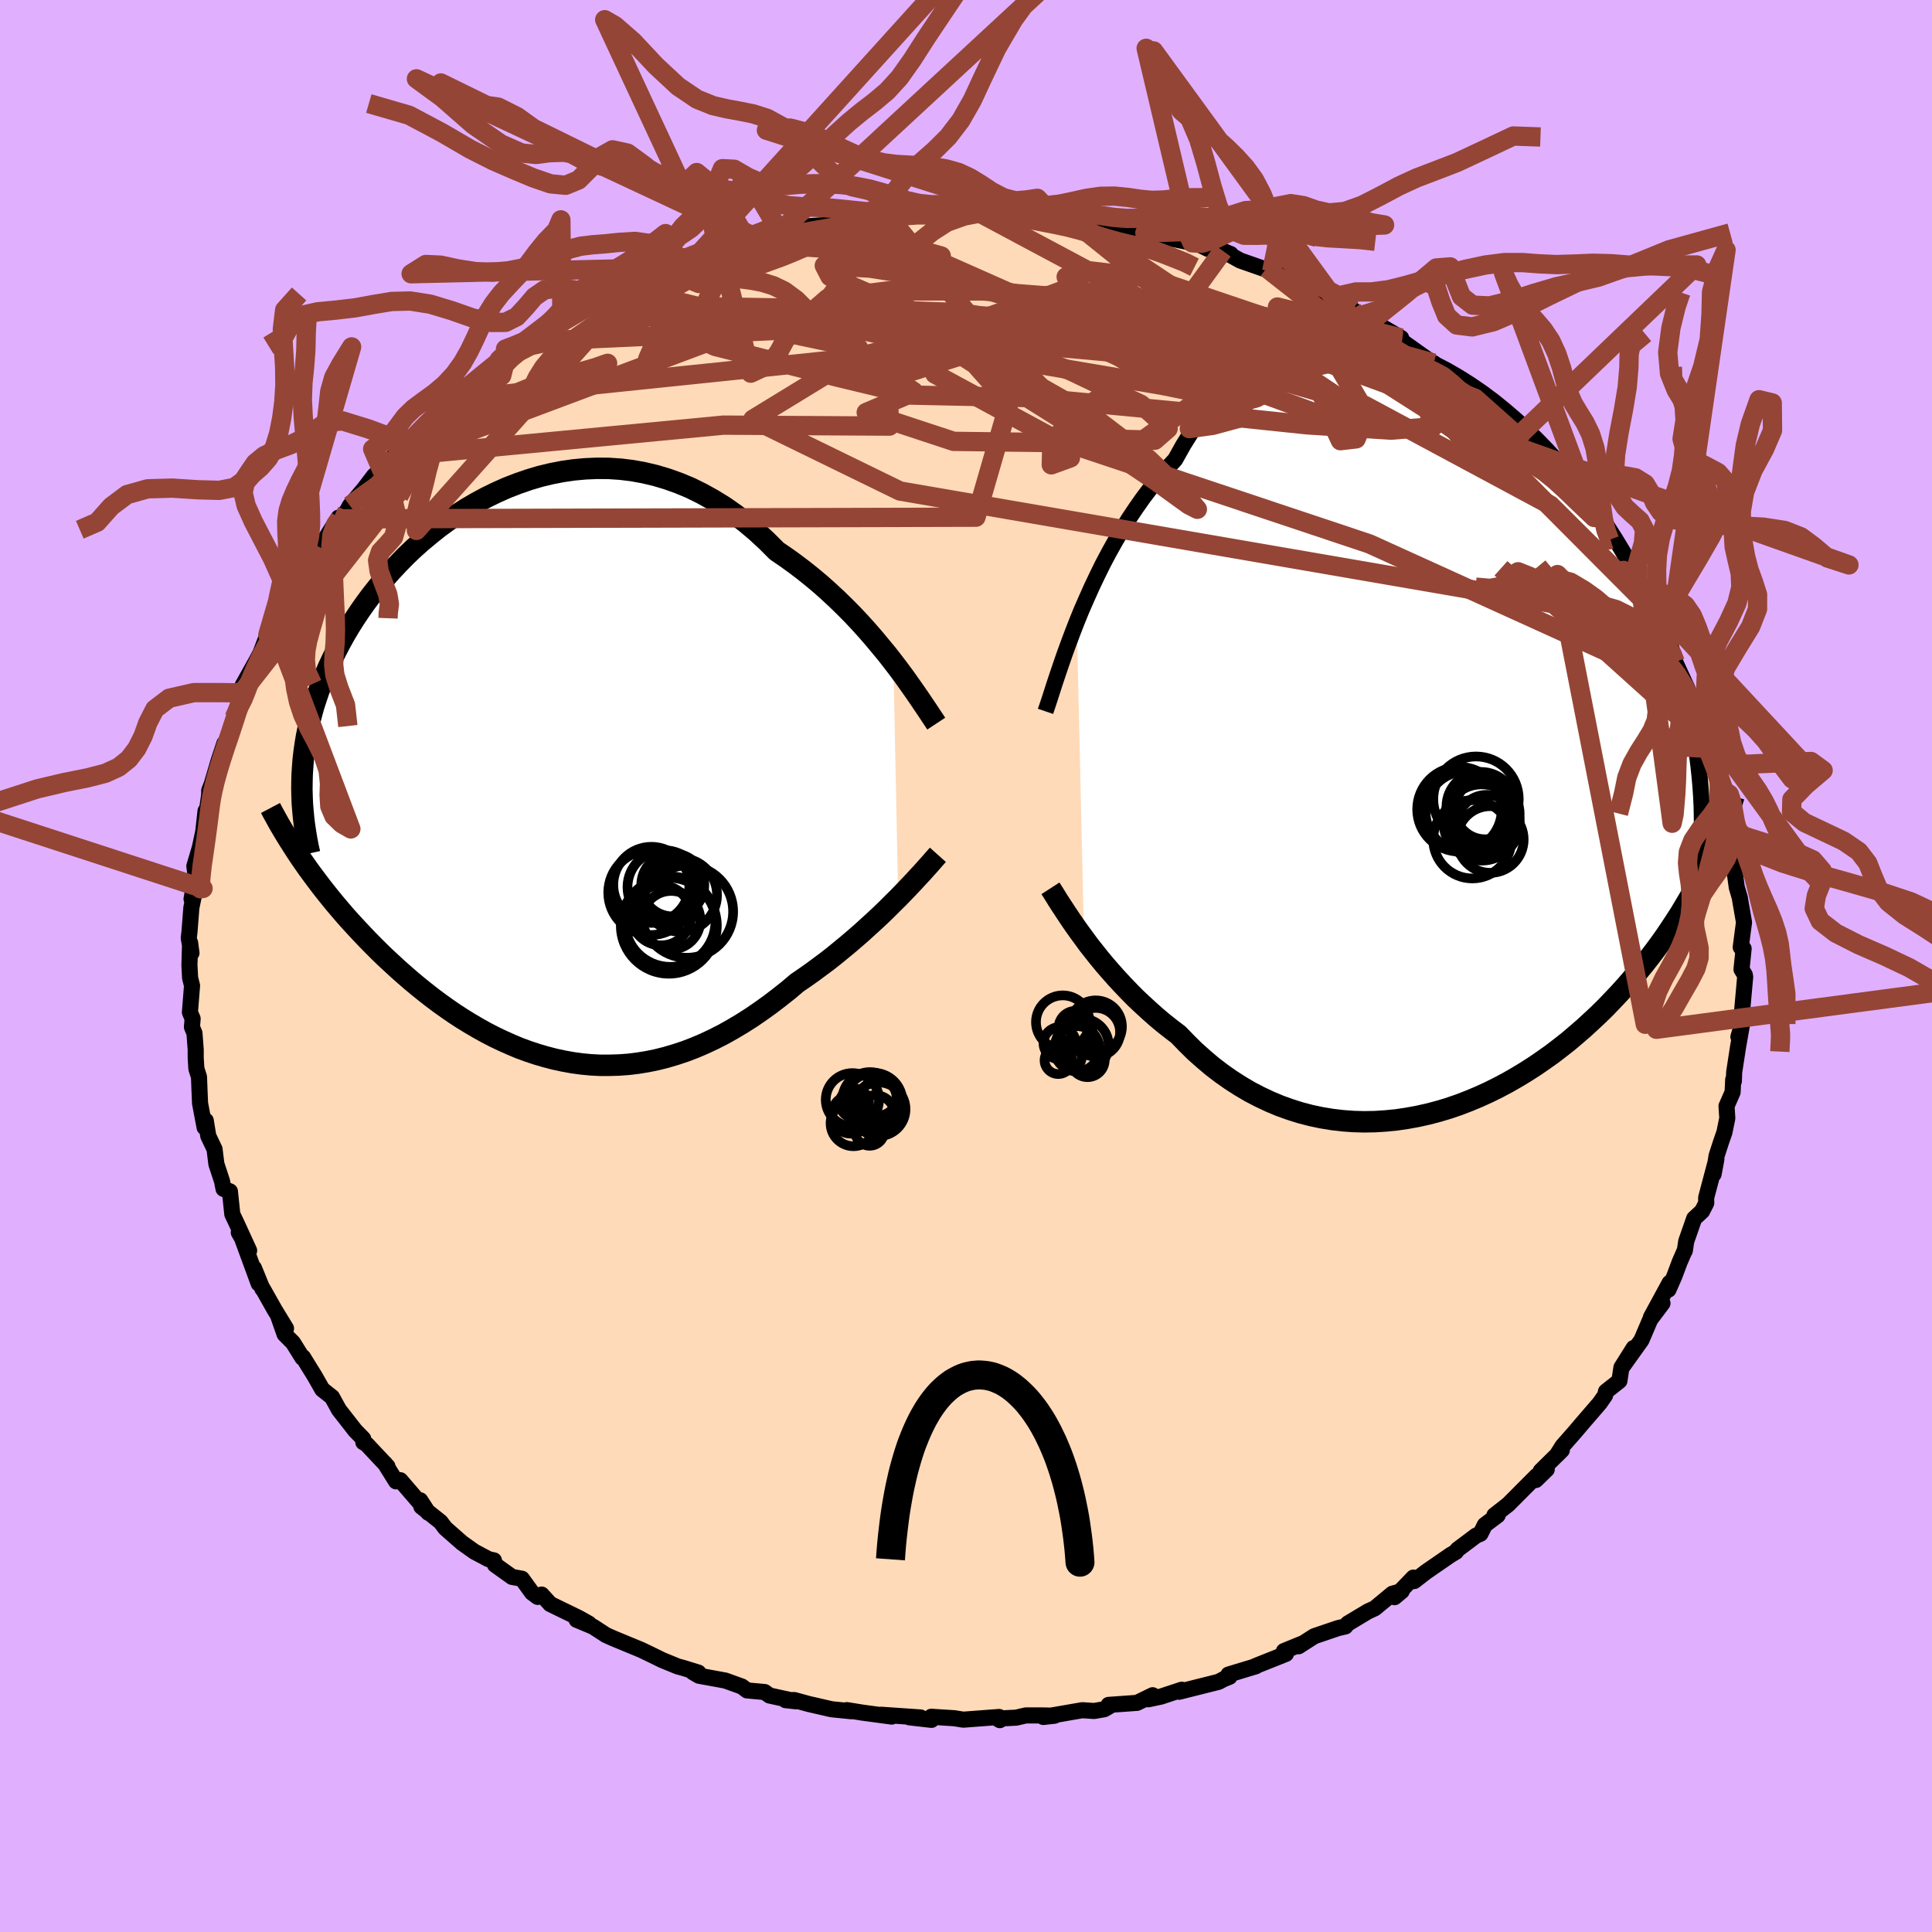 <svg viewBox="-100 -100 200 200" xmlns="http://www.w3.org/2000/svg" width="500" height="500" id="face-svg">
    <defs>
      <clipPath id="leftEyeClipPath">
        <polyline points="37.6,-11.84 36.97,-12.65 36.3,-13.46 35.62,-14.28 34.9,-15.11 34.16,-15.93 33.39,-16.75 32.6,-17.55 31.78,-18.35 30.94,-19.13 30.09,-19.89 29.21,-20.63 28.31,-21.35 27.4,-22.04 26.47,-22.71 25.53,-23.35 24.49,-24.39 23.43,-25.37 22.34,-26.29 21.23,-27.15 20.1,-27.94 18.95,-28.65 17.78,-29.3 16.61,-29.88 15.41,-30.38 14.21,-30.81 13.01,-31.17 11.79,-31.46 10.58,-31.68 9.36,-31.83 8.15,-31.91 6.94,-31.92 5.73,-31.87 4.53,-31.76 3.35,-31.59 2.17,-31.36 1.01,-31.08 -0.13,-30.74 -1.26,-30.35 -2.37,-29.92 -3.45,-29.44 -4.52,-28.92 -5.56,-28.36 -6.57,-27.77 -7.56,-27.14 -8.52,-26.48 -9.45,-25.8 -10.35,-25.08 -11.23,-24.35 -12.07,-23.6 -12.88,-22.83 -13.65,-22.04 -14.4,-21.24 -15.11,-20.43 -15.79,-19.61 -16.44,-18.79 -17.06,-17.96 -17.64,-17.13 -18.2,-16.29 -18.72,-15.46 -19.21,-14.63 -19.67,-13.8 -20.1,-12.97 -20.51,-12.14 -20.89,-11.33 -21.24,-10.51 -21.57,-9.7 -21.87,-8.89 -22.14,-8.09 -22.4,-7.29 -22.62,-6.49 -22.83,-5.69 -23,-4.9 -23.16,-4.11 -23.29,-3.33 -23.4,-2.55 -23.49,-1.77 -23.55,-1 -23.6,-0.23 -23.62,0.53 -23.39,8.97 -22.97,9.57 -22.53,10.17 -22.08,10.77 -21.62,11.38 -21.14,11.99 -20.65,12.6 -20.15,13.21 -19.63,13.82 -19.1,14.44 -18.55,15.05 -17.99,15.66 -17.42,16.27 -16.84,16.88 -16.24,17.49 -15.63,18.1 -15,18.71 -14.35,19.31 -13.69,19.92 -13.01,20.52 -12.32,21.12 -11.61,21.71 -10.89,22.29 -10.15,22.87 -9.4,23.43 -8.63,23.98 -7.85,24.52 -7.05,25.04 -6.24,25.54 -5.42,26.02 -4.58,26.49 -3.73,26.93 -2.87,27.34 -2,27.73 -1.12,28.1 -0.22,28.43 0.68,28.73 1.6,29 2.52,29.24 3.45,29.44 4.39,29.61 5.34,29.74 6.29,29.83 7.25,29.88 8.22,29.88 9.19,29.85 10.17,29.78 11.15,29.66 12.13,29.5 13.11,29.3 14.1,29.05 15.08,28.76 16.07,28.43 17.06,28.05 18.04,27.63 19.02,27.17 20,26.67 20.98,26.12 21.95,25.54 22.91,24.93 23.87,24.27 24.82,23.59 25.76,22.87 26.7,22.13 27.62,21.35 28.41,20.81 29.19,20.26 29.96,19.69 30.73,19.12 31.48,18.53 32.21,17.93 32.94,17.33 33.64,16.73 34.34,16.12 35.01,15.51 35.67,14.91 36.31,14.31 36.93,13.71 37.52,13.12 38.1,12.55" />
      </clipPath>
      <clipPath id="rightEyeClipPath">
        <polyline points="-37.94,-12.83 -37.46,-14.01 -36.94,-15.2 -36.4,-16.41 -35.83,-17.61 -35.24,-18.81 -34.61,-20 -33.95,-21.18 -33.27,-22.34 -32.56,-23.48 -31.82,-24.59 -31.06,-25.67 -30.27,-26.71 -29.46,-27.72 -28.62,-28.69 -27.76,-29.61 -26.91,-31.13 -26.01,-32.57 -25.07,-33.91 -24.08,-35.15 -23.06,-36.29 -22,-37.33 -20.91,-38.27 -19.78,-39.1 -18.63,-39.82 -17.45,-40.43 -16.24,-40.94 -15.01,-41.34 -13.76,-41.64 -12.5,-41.84 -11.22,-41.94 -9.93,-41.94 -8.64,-41.85 -7.34,-41.66 -6.05,-41.39 -4.75,-41.04 -3.46,-40.6 -2.18,-40.09 -0.91,-39.51 0.35,-38.86 1.59,-38.14 2.81,-37.37 4.02,-36.54 5.2,-35.66 6.35,-34.73 7.48,-33.76 8.59,-32.75 9.66,-31.71 10.7,-30.64 11.71,-29.54 12.68,-28.42 13.62,-27.28 14.53,-26.13 15.4,-24.96 16.23,-23.78 17.03,-22.6 17.79,-21.41 18.51,-20.22 19.2,-19.03 19.85,-17.84 20.47,-16.66 21.06,-15.49 21.61,-14.32 22.13,-13.16 22.61,-12.02 23.07,-10.88 23.51,-9.75 23.91,-8.62 24.28,-7.51 24.63,-6.4 24.94,-5.29 25.23,-4.2 25.49,-3.12 25.73,-2.04 25.94,-0.98 26.13,0.08 26.29,1.13 26.42,2.17 26.53,3.2 26.62,4.22 27.06,12.78 26.68,13.55 26.28,14.31 25.86,15.08 25.43,15.84 24.98,16.6 24.52,17.37 24.03,18.13 23.53,18.89 23.02,19.65 22.48,20.41 21.93,21.16 21.36,21.91 20.77,22.66 20.16,23.4 19.53,24.14 18.89,24.88 18.22,25.62 17.53,26.35 16.83,27.08 16.1,27.8 15.34,28.51 14.57,29.22 13.77,29.91 12.96,30.6 12.12,31.26 11.26,31.92 10.37,32.55 9.47,33.17 8.55,33.76 7.61,34.33 6.65,34.88 5.67,35.4 4.68,35.89 3.67,36.35 2.64,36.78 1.6,37.18 0.55,37.54 -0.52,37.86 -1.59,38.14 -2.67,38.38 -3.77,38.58 -4.86,38.74 -5.97,38.85 -7.07,38.92 -8.18,38.94 -9.29,38.91 -10.39,38.83 -11.5,38.7 -12.6,38.52 -13.69,38.29 -14.77,38.01 -15.85,37.67 -16.91,37.29 -17.96,36.85 -19,36.36 -20.02,35.83 -21.02,35.24 -22,34.61 -22.97,33.93 -23.91,33.21 -24.82,32.44 -25.72,31.64 -26.58,30.79 -27.42,29.92 -28.21,29.32 -28.98,28.71 -29.73,28.08 -30.46,27.43 -31.18,26.77 -31.88,26.11 -32.55,25.43 -33.21,24.74 -33.85,24.05 -34.46,23.36 -35.06,22.67 -35.63,21.98 -36.17,21.3 -36.7,20.63 -37.19,19.96" />
      </clipPath>
      <filter id="fuzzy">
        <feTurbulence id="turbulence" baseFrequency="0.05" numOctaves="3" type="noise" result="noise" />
        <feDisplacementMap in="SourceGraphic" in2="noise" scale="2" />
      </filter>
      <linearGradient id="rainbowGradient" x1="0%" y1="0%" x2="100%" y2="0%">
        <stop offset="0%" style="stop-color: [object Object]; stop-opacity: 1" />
        <stop offset="50%" style="stop-color: [object Object]; stop-opacity: 1" />
        <stop offset="100%" style="stop-color: [object Object]; stop-opacity: 1" />
      </linearGradient>
    </defs>
    <rect x="-100" y="-100" width="100%" height="100%" fill="rgb(224, 176, 255)" />
    <polyline id="faceContour" points="80.28,0.35 80.62,0.91 80.66,1.12 80.25,5.68 80.16,6.87 79.96,7.33 80.31,6.16 79.92,8.4 79.52,11 79.49,11.92 79.42,11.76 79.36,13.06 78.73,14.5 78.81,15.76 78.51,17.22 78.18,18.17 77.7,19.65 77.39,21.55 77.68,19.99 76.62,23.99 76.63,24.54 76.2,25.38 75.38,26.14 74.56,28.49 74.41,29.48 74.36,29.54 73.89,30.62 73.33,32.11 72.72,33.5 72.84,32.8 70.9,36.37 72.1,34.91 70.83,36.6 69.92,38.73 67.94,41.5 69.12,39.54 67.85,41.56 67.64,42.95 66.25,44.05 66.16,44.45 65.6,45.25 63.78,47.36 63.06,48.21 61.75,49.7 61.16,50.64 61.68,50.12 59.49,52.28 60.12,52.11 58.99,53.21 59.08,52.78 56.12,55.75 54.7,56.86 55.04,56.86 53.71,57.86 53.26,58.77 52.81,58.96 50.88,60.41 50.72,60.64 50.15,60.98 47.6,62.74 46.4,63.67 46.32,63.31 44.36,65.34 45.11,64.71 44.14,64.98 42.32,66.49 41.6,66.82 39.52,68.07 39.27,68.37 38.52,68.54 36.05,69.38 34.43,70.42 34.89,70.11 32.91,70.92 33.12,71.21 29.96,72.47 30.01,72.49 27.17,73.35 27.28,73.58 26.64,73.84 26.16,74.1 22.06,75.13 22.33,74.92 20.18,75.63 18.87,75.91 19.32,75.49 17.7,76.28 14.76,76.49 14.83,76.64 14.31,76.94 13.26,77.12 12.03,77.04 8,77.74 9.17,77.61 7.84,77.58 6.19,77.58 5.2,77.81 3.25,77.91 3.5,78.07 3.43,77.74 -0.28,78.02 -1.21,77.87 -3.6,77.72 -3.57,78.04 -5.85,77.78 -4.71,77.79 -8.78,77.51 -7.69,77.7 -10.73,77.29 -12.33,77.03 -11.85,77.15 -13.92,76.94 -16.31,76.39 -17.77,75.99 -18.68,76 -17.59,76.12 -20.34,75.52 -20.84,75.16 -22.67,74.99 -23.2,74.59 -24.92,73.97 -27.65,73.47 -28.28,73.1 -27.7,73.15 -29.28,72.66 -29.84,72.51 -31.45,71.85 -32.47,71.35 -33.61,70.8 -36.49,69.61 -37.27,69.26 -38.61,68.39 -40.31,67.68 -39.03,68.08 -40.08,67.49 -43.04,66.05 -43.93,65.07 -44.34,65.31 -44.93,64.87 -45.97,63.43 -47,63.24 -48.76,61.98 -48.87,61.53 -49.42,61.41 -50.89,60.63 -52.17,59.72 -53.91,58.19 -54.39,57.55 -56.38,55.97 -56.5,55.31 -55.66,56.6 -58.56,53.23 -59,53.35 -60.16,51.49 -59.88,51.9 -59.89,51.8 -62.04,49.51 -62.39,49.3 -62.4,48.94 -63.23,48.09 -64.91,45.94 -65.63,44.63 -66.64,43.83 -67.42,42.46 -68.63,40.5 -68.7,40.55 -69.67,38.99 -70.54,38.12 -71.17,36.32 -70.39,37.52 -71.57,35.59 -72.81,33.39 -72.83,33.43 -73.71,31.27 -73.22,32.88 -74.99,28.06 -75.28,27.59 -74.21,29.46 -75.48,26.69 -75.95,25.7 -76.2,23.33 -76.86,23.07 -77.02,22.26 -77.6,20.5 -77.79,18.96 -78.44,17.6 -78.7,16 -78.82,16.71 -79.29,14.22 -79.35,12.82 -79.4,11.48 -79.67,10.64 -79.74,9.51 -79.74,8.67 -79.87,6.95 -80.13,6.32 -80.06,5.45 -80.34,4.8 -80.12,2.03 -80.32,1.24 -80.39,-0.08 -80.32,-2.41 -80.18,-1.34 -80.46,-2.89 -80.38,-3.6 -80.19,-6.03 -79.76,-8.11 -80.17,-6.94 -79.75,-9.33 -79.88,-10.34 -79.31,-12.27 -78.96,-13.91 -78.72,-16.06 -78.59,-16.03 -78.38,-17.46 -78.34,-17.8 -78.34,-18.17 -78.08,-18.84 -77.37,-21.24 -76.77,-23.05 -76.74,-22.5 -75.77,-25.67 -75.09,-27.69 -75.06,-27.34 -74.99,-28.27 -74.87,-29.07 -73.42,-31.67 -73.03,-32.4 -72.2,-34.6 -72.27,-34.29 -71.65,-35.27 -71.78,-35.63 -69.4,-38.84 -69.56,-39.17 -68.24,-41.06 -68.63,-40.96 -66.92,-43.36 -66.57,-43.18 -66.92,-43.29 -66.42,-44.07 -64.96,-46.41 -64.83,-46.29 -64.07,-47.12 -63.78,-47.66 -62.32,-49.39 -61.27,-50.77 -60.5,-51.38 -59.8,-52.2 -59.3,-52.73 -57.52,-53.86 -57.68,-54.57 -55.49,-55.92 -56.45,-55.61 -54.43,-57.15 -53.11,-58.5 -53.04,-58.65 -50.54,-60.71 -49.49,-61.41 -49.06,-61.21 -47.57,-63.1 -47.64,-62.9 -46.32,-63.57 -44.87,-64.81 -44.76,-64.66 -42.55,-66.22 -41.43,-66.89 -40.18,-67.58 -40.96,-67.22 -37.26,-69.34 -37.5,-69.07 -35.67,-70.1 -37.11,-69.44 -34.98,-70.05 -32.69,-71.1 -30.24,-72.14 -30.18,-72.43 -29.66,-72.31 -28,-73.34 -27.91,-73.33 -25.63,-73.8 -26.79,-73.79 -22.91,-74.69 -22.47,-74.82 -21.38,-75.23 -21.43,-75.1 -19.28,-76.03 -18.14,-75.95 -17.21,-76.2 -17.24,-76.51 -13.34,-76.79 -11.86,-77.05 -12.52,-77.24 -10.49,-77.38 -8.28,-77.88 -5.11,-78.1 -7.64,-77.62 -5.36,-77.93 -4.62,-78.16 -2.72,-78.01 0.23,-78.11 1.43,-77.94 -0.06,-78.06 1.51,-78.18 3.74,-78.08 5.35,-77.68 6.68,-77.83 6.25,-77.96 8.98,-77.77 10.98,-77.58 10.59,-77.51 11.16,-77.35 15.74,-76.75 15.1,-76.91 17.7,-75.96 18.52,-75.89 18.97,-75.69 19.53,-75.65 22.18,-75.11 23.41,-74.86 24.37,-74.57 25.07,-74.22 27.4,-73.7 26.59,-74.03 28.39,-73.03 30.82,-72.18 31.12,-72.24 31.64,-71.88 34.19,-70.87 34.39,-70.51 35.21,-70.26 38.07,-68.91 38.62,-68.38 37,-69.41 40,-67.97 40.9,-67.34 41.89,-66.7 43.02,-66.2 45.05,-65.01 44.28,-65.1 45.14,-64.68 48.81,-62.07 48.42,-62.41 48.72,-62.14 51.16,-60.68 51.49,-59.63 52.71,-58.76 52.29,-59.24 54.96,-57.12 54.33,-57.59 57.14,-54.82 58.05,-54.06 57.69,-54.35 58.29,-53.99 57.93,-54.12 60.63,-51.42 61.1,-51.19 61.61,-49.7 63.33,-48.46 63.89,-47.49 65.32,-46.2 65.03,-46.43 65.21,-45.55 67.21,-42.79 66.72,-44.15 67.31,-42.85 68.07,-40.95 69.53,-39.69 69.9,-38.81 69.95,-38.29 71.82,-35.6 70.72,-37.24 72.83,-33.79 72.93,-33.14 73.15,-32.46 73.42,-31.46 74.66,-28.76 74.99,-27.99 75.81,-26.09 75.56,-26.24 75.98,-25.98 76.3,-24.91 76.37,-23.49 76.75,-22.54 77.73,-20.76 78.21,-18.28 78.39,-17.68 78.71,-17.03 78.89,-15.95 79.15,-14.72 79.51,-12.59 79.58,-12.81 79.94,-10.72 79.5,-10.25 79.79,-8.14 80.11,-7.05 80.14,-6.83 80.54,-4.52 80.4,-3.47 80.2,-1.94 80.5,-1.8 80.28,0.35 80.62,0.91" fill="rgb(255, 218, 185)" stroke="black" stroke-width="1.667" stroke-linejoin="round" filter="url(#fuzzy)" />
    <g transform="translate(49.41 -22.81)">
      <polyline id="rightCountour" points="-37.94,-12.83 -37.46,-14.01 -36.94,-15.2 -36.4,-16.41 -35.83,-17.61 -35.24,-18.81 -34.61,-20 -33.95,-21.18 -33.27,-22.34 -32.56,-23.48 -31.82,-24.59 -31.06,-25.67 -30.27,-26.71 -29.46,-27.72 -28.62,-28.69 -27.76,-29.61 -26.91,-31.13 -26.01,-32.57 -25.07,-33.91 -24.08,-35.15 -23.06,-36.29 -22,-37.33 -20.91,-38.27 -19.78,-39.1 -18.63,-39.82 -17.45,-40.43 -16.24,-40.94 -15.01,-41.34 -13.76,-41.64 -12.5,-41.84 -11.22,-41.94 -9.93,-41.94 -8.64,-41.85 -7.34,-41.66 -6.05,-41.39 -4.75,-41.04 -3.46,-40.6 -2.18,-40.09 -0.91,-39.51 0.35,-38.86 1.59,-38.14 2.81,-37.37 4.02,-36.54 5.2,-35.66 6.35,-34.73 7.48,-33.76 8.59,-32.75 9.66,-31.71 10.7,-30.64 11.71,-29.54 12.68,-28.42 13.62,-27.28 14.53,-26.13 15.4,-24.96 16.23,-23.78 17.03,-22.6 17.79,-21.41 18.51,-20.22 19.2,-19.03 19.85,-17.84 20.47,-16.66 21.06,-15.49 21.61,-14.32 22.13,-13.16 22.61,-12.02 23.07,-10.88 23.51,-9.75 23.91,-8.62 24.28,-7.51 24.63,-6.4 24.94,-5.29 25.23,-4.2 25.49,-3.12 25.73,-2.04 25.94,-0.98 26.13,0.08 26.29,1.13 26.42,2.17 26.53,3.2 26.62,4.22 27.06,12.78 26.68,13.55 26.28,14.31 25.86,15.08 25.43,15.84 24.98,16.6 24.52,17.37 24.03,18.13 23.53,18.89 23.02,19.65 22.48,20.41 21.93,21.16 21.36,21.91 20.77,22.66 20.16,23.4 19.53,24.14 18.89,24.88 18.22,25.62 17.53,26.35 16.83,27.08 16.1,27.8 15.34,28.51 14.57,29.22 13.77,29.91 12.96,30.6 12.12,31.26 11.26,31.92 10.37,32.55 9.47,33.17 8.55,33.76 7.61,34.33 6.65,34.88 5.67,35.4 4.68,35.89 3.67,36.35 2.64,36.78 1.6,37.18 0.55,37.54 -0.52,37.86 -1.59,38.14 -2.67,38.38 -3.77,38.58 -4.86,38.74 -5.97,38.85 -7.07,38.92 -8.18,38.94 -9.29,38.91 -10.39,38.83 -11.5,38.7 -12.6,38.52 -13.69,38.29 -14.77,38.01 -15.85,37.67 -16.91,37.29 -17.96,36.85 -19,36.36 -20.02,35.83 -21.02,35.24 -22,34.61 -22.97,33.93 -23.91,33.21 -24.82,32.44 -25.72,31.64 -26.58,30.79 -27.42,29.92 -28.21,29.32 -28.98,28.71 -29.73,28.08 -30.46,27.43 -31.18,26.77 -31.88,26.11 -32.55,25.43 -33.21,24.74 -33.85,24.05 -34.46,23.36 -35.06,22.67 -35.63,21.98 -36.17,21.3 -36.7,20.63 -37.19,19.96" fill="white" stroke="white" stroke-width="0" stroke-linejoin="round" filter="url(#fuzzy)" />
    </g>
    <g transform="translate(-45.12 -19.6)">
      <polyline id="leftCountour" points="37.6,-11.84 36.97,-12.65 36.3,-13.46 35.62,-14.28 34.9,-15.11 34.16,-15.93 33.39,-16.75 32.6,-17.55 31.78,-18.35 30.94,-19.13 30.09,-19.89 29.21,-20.63 28.31,-21.35 27.4,-22.04 26.47,-22.71 25.53,-23.35 24.49,-24.39 23.43,-25.37 22.34,-26.29 21.23,-27.15 20.1,-27.94 18.95,-28.65 17.78,-29.3 16.61,-29.88 15.41,-30.38 14.21,-30.81 13.01,-31.17 11.79,-31.46 10.58,-31.68 9.36,-31.83 8.15,-31.91 6.94,-31.92 5.73,-31.87 4.53,-31.76 3.35,-31.59 2.17,-31.36 1.01,-31.08 -0.13,-30.74 -1.26,-30.35 -2.37,-29.92 -3.45,-29.44 -4.52,-28.92 -5.56,-28.36 -6.57,-27.77 -7.56,-27.14 -8.52,-26.48 -9.45,-25.8 -10.35,-25.08 -11.23,-24.35 -12.07,-23.6 -12.88,-22.83 -13.65,-22.04 -14.4,-21.24 -15.11,-20.43 -15.79,-19.61 -16.44,-18.79 -17.06,-17.96 -17.64,-17.13 -18.2,-16.29 -18.72,-15.46 -19.21,-14.63 -19.67,-13.8 -20.1,-12.97 -20.51,-12.14 -20.89,-11.33 -21.24,-10.51 -21.57,-9.7 -21.87,-8.89 -22.14,-8.09 -22.4,-7.29 -22.62,-6.49 -22.83,-5.69 -23,-4.9 -23.16,-4.11 -23.29,-3.33 -23.4,-2.55 -23.49,-1.77 -23.55,-1 -23.6,-0.23 -23.62,0.53 -23.39,8.97 -22.97,9.57 -22.53,10.17 -22.08,10.77 -21.62,11.38 -21.14,11.99 -20.65,12.6 -20.15,13.21 -19.63,13.82 -19.1,14.44 -18.55,15.05 -17.99,15.66 -17.42,16.27 -16.84,16.88 -16.24,17.49 -15.63,18.1 -15,18.71 -14.35,19.31 -13.69,19.92 -13.01,20.52 -12.32,21.12 -11.61,21.71 -10.89,22.29 -10.15,22.87 -9.4,23.43 -8.63,23.98 -7.85,24.52 -7.05,25.04 -6.24,25.54 -5.42,26.02 -4.58,26.49 -3.73,26.93 -2.87,27.34 -2,27.73 -1.12,28.1 -0.22,28.43 0.68,28.73 1.6,29 2.52,29.24 3.45,29.44 4.39,29.61 5.34,29.74 6.29,29.83 7.25,29.88 8.22,29.88 9.19,29.85 10.17,29.78 11.15,29.66 12.13,29.5 13.11,29.3 14.1,29.05 15.08,28.76 16.07,28.43 17.06,28.05 18.04,27.63 19.02,27.17 20,26.67 20.98,26.12 21.95,25.54 22.91,24.93 23.87,24.27 24.82,23.59 25.76,22.87 26.7,22.13 27.62,21.35 28.41,20.81 29.19,20.26 29.96,19.69 30.73,19.12 31.48,18.53 32.21,17.93 32.94,17.33 33.64,16.73 34.34,16.12 35.01,15.51 35.67,14.91 36.31,14.31 36.93,13.71 37.52,13.12 38.1,12.55" fill="white" stroke="white" stroke-width="0" stroke-linejoin="round" filter="url(#fuzzy)" />
    </g>
    <g transform="translate(49.41 -22.81)">
      <polyline id="rightUpper" points="-41.18,-3.55 -40.98,-4.14 -40.75,-4.83 -40.5,-5.61 -40.22,-6.48 -39.91,-7.41 -39.57,-8.41 -39.21,-9.45 -38.81,-10.55 -38.39,-11.67 -37.94,-12.83 -37.46,-14.01 -36.94,-15.2 -36.4,-16.41 -35.83,-17.61 -35.24,-18.81 -34.61,-20 -33.95,-21.18 -33.27,-22.34 -32.56,-23.48 -31.82,-24.59 -31.06,-25.67 -30.27,-26.71 -29.46,-27.72 -28.62,-28.69 -27.76,-29.61 -26.91,-31.13 -26.01,-32.57 -25.07,-33.91 -24.08,-35.15 -23.06,-36.29 -22,-37.33 -20.91,-38.27 -19.78,-39.1 -18.63,-39.82 -17.45,-40.43 -16.24,-40.94 -15.01,-41.34 -13.76,-41.64 -12.5,-41.84 -11.22,-41.94 -9.93,-41.94 -8.64,-41.85 -7.34,-41.66 -6.05,-41.39 -4.75,-41.04 -3.46,-40.6 -2.18,-40.09 -0.91,-39.51 0.35,-38.86 1.59,-38.14 2.81,-37.37 4.02,-36.54 5.2,-35.66 6.35,-34.73 7.48,-33.76 8.59,-32.75 9.66,-31.71 10.7,-30.64 11.71,-29.54 12.68,-28.42 13.62,-27.28 14.53,-26.13 15.4,-24.96 16.23,-23.78 17.03,-22.6 17.79,-21.41 18.51,-20.22 19.2,-19.03 19.85,-17.84 20.47,-16.66 21.06,-15.49 21.61,-14.32 22.13,-13.16 22.61,-12.02 23.07,-10.88 23.51,-9.75 23.91,-8.62 24.28,-7.51 24.63,-6.4 24.94,-5.29 25.23,-4.2 25.49,-3.12 25.73,-2.04 25.94,-0.98 26.13,0.08 26.29,1.13 26.42,2.17 26.53,3.2 26.62,4.22 26.69,5.23 26.74,6.24 26.76,7.23 26.77,8.22 26.75,9.19 26.72,10.16 26.66,11.12 26.59,12.08 26.51,13.02 26.4,13.96" fill="none" stroke="black" stroke-width="1.667" stroke-linejoin="round" filter="url(#fuzzy)" />
      <polyline id="rightLower" points="-40.67,14.77 -40.45,15.11 -40.2,15.51 -39.93,15.95 -39.62,16.43 -39.28,16.95 -38.92,17.5 -38.53,18.08 -38.11,18.69 -37.66,19.32 -37.19,19.96 -36.7,20.63 -36.17,21.3 -35.63,21.98 -35.06,22.67 -34.46,23.36 -33.85,24.05 -33.21,24.74 -32.55,25.43 -31.88,26.11 -31.18,26.77 -30.46,27.43 -29.73,28.08 -28.98,28.71 -28.21,29.32 -27.42,29.92 -26.58,30.79 -25.72,31.64 -24.82,32.44 -23.91,33.21 -22.97,33.93 -22,34.61 -21.02,35.24 -20.02,35.83 -19,36.36 -17.96,36.85 -16.91,37.29 -15.85,37.67 -14.77,38.01 -13.69,38.29 -12.6,38.52 -11.5,38.7 -10.39,38.83 -9.29,38.91 -8.18,38.94 -7.07,38.92 -5.97,38.85 -4.86,38.74 -3.77,38.58 -2.67,38.38 -1.59,38.14 -0.52,37.86 0.55,37.54 1.6,37.18 2.64,36.78 3.67,36.35 4.68,35.89 5.67,35.4 6.65,34.88 7.61,34.33 8.55,33.76 9.47,33.17 10.37,32.55 11.26,31.92 12.12,31.26 12.96,30.6 13.77,29.91 14.57,29.22 15.34,28.51 16.1,27.8 16.83,27.08 17.53,26.35 18.22,25.62 18.89,24.88 19.53,24.14 20.16,23.4 20.77,22.66 21.36,21.91 21.93,21.16 22.48,20.41 23.02,19.65 23.53,18.89 24.03,18.13 24.52,17.37 24.98,16.6 25.43,15.84 25.86,15.08 26.28,14.31 26.68,13.55 27.06,12.78 27.43,12.02 27.78,11.26 28.12,10.5 28.44,9.74 28.75,8.98 29.05,8.23 29.33,7.48 29.59,6.73 29.85,5.98 30.09,5.23" fill="none" stroke="black" stroke-width="2.222" stroke-linejoin="round" filter="url(#fuzzy)" />
      <circle r="3.452" cx="4.867" cy="9.714" stroke="black" fill="none" stroke-width="1.0" filter="url(#fuzzy)" clip-path="url(#rightEyeClipPath)" /><circle r="4.38" cx="1.677" cy="6.589" stroke="black" fill="none" stroke-width="1.0" filter="url(#fuzzy)" clip-path="url(#rightEyeClipPath)" /><circle r="3.578" cx="3.907" cy="6.299" stroke="black" fill="none" stroke-width="1.0" filter="url(#fuzzy)" clip-path="url(#rightEyeClipPath)" /><circle r="4.182" cx="2.342" cy="6.839" stroke="black" fill="none" stroke-width="1.0" filter="url(#fuzzy)" clip-path="url(#rightEyeClipPath)" /><circle r="3.114" cx="4.322" cy="6.579" stroke="black" fill="none" stroke-width="1.0" filter="url(#fuzzy)" clip-path="url(#rightEyeClipPath)" /><circle r="4.424" cx="3.387" cy="5.544" stroke="black" fill="none" stroke-width="1.0" filter="url(#fuzzy)" clip-path="url(#rightEyeClipPath)" /><circle r="3.948" cx="3.972" cy="7.954" stroke="black" fill="none" stroke-width="1.0" filter="url(#fuzzy)" clip-path="url(#rightEyeClipPath)" /><circle r="4.052" cx="3.007" cy="9.694" stroke="black" fill="none" stroke-width="1.0" filter="url(#fuzzy)" clip-path="url(#rightEyeClipPath)" /><circle r="3.088" cx="4.487" cy="8.184" stroke="black" fill="none" stroke-width="1.0" filter="url(#fuzzy)" clip-path="url(#rightEyeClipPath)" /><circle r="3.658" cx="4.247" cy="7.074" stroke="black" fill="none" stroke-width="1.0" filter="url(#fuzzy)" clip-path="url(#rightEyeClipPath)" />
      </g>
    <g transform="translate(-45.12 -19.6)">
      <polyline id="leftUpper" points="42.04,-5.49 41.77,-5.9 41.45,-6.38 41.1,-6.91 40.7,-7.5 40.27,-8.14 39.8,-8.82 39.3,-9.53 38.77,-10.28 38.2,-11.05 37.6,-11.84 36.97,-12.65 36.3,-13.46 35.62,-14.28 34.9,-15.11 34.16,-15.93 33.39,-16.75 32.6,-17.55 31.78,-18.35 30.94,-19.13 30.09,-19.89 29.21,-20.63 28.31,-21.35 27.4,-22.04 26.47,-22.71 25.53,-23.35 24.49,-24.39 23.43,-25.37 22.34,-26.29 21.23,-27.15 20.1,-27.94 18.95,-28.65 17.78,-29.3 16.61,-29.88 15.41,-30.38 14.21,-30.81 13.01,-31.17 11.79,-31.46 10.58,-31.68 9.36,-31.83 8.15,-31.91 6.94,-31.92 5.73,-31.87 4.53,-31.76 3.35,-31.59 2.17,-31.36 1.01,-31.08 -0.13,-30.74 -1.26,-30.35 -2.37,-29.92 -3.45,-29.44 -4.52,-28.92 -5.56,-28.36 -6.57,-27.77 -7.56,-27.14 -8.52,-26.48 -9.45,-25.8 -10.35,-25.08 -11.23,-24.35 -12.07,-23.6 -12.88,-22.83 -13.65,-22.04 -14.4,-21.24 -15.11,-20.43 -15.79,-19.61 -16.44,-18.79 -17.06,-17.96 -17.64,-17.13 -18.2,-16.29 -18.72,-15.46 -19.21,-14.63 -19.67,-13.8 -20.1,-12.97 -20.51,-12.14 -20.89,-11.33 -21.24,-10.51 -21.57,-9.7 -21.87,-8.89 -22.14,-8.09 -22.4,-7.29 -22.62,-6.49 -22.83,-5.69 -23,-4.9 -23.16,-4.11 -23.29,-3.33 -23.4,-2.55 -23.49,-1.77 -23.55,-1 -23.6,-0.23 -23.62,0.53 -23.63,1.29 -23.61,2.05 -23.58,2.8 -23.52,3.54 -23.45,4.29 -23.36,5.03 -23.25,5.76 -23.13,6.49 -22.99,7.22 -22.83,7.94" fill="none" stroke="black" stroke-width="2.222" stroke-linejoin="round" filter="url(#fuzzy)" />
      <polyline id="leftLower" points="42.21,8.09 41.95,8.38 41.66,8.71 41.33,9.09 40.96,9.5 40.56,9.95 40.12,10.42 39.66,10.92 39.16,11.45 38.64,11.99 38.1,12.55 37.52,13.12 36.93,13.71 36.31,14.31 35.67,14.91 35.01,15.51 34.34,16.12 33.64,16.73 32.94,17.33 32.21,17.93 31.48,18.53 30.73,19.12 29.96,19.69 29.19,20.26 28.41,20.81 27.62,21.35 26.7,22.13 25.76,22.87 24.82,23.59 23.87,24.27 22.91,24.93 21.95,25.54 20.98,26.12 20,26.67 19.02,27.17 18.04,27.63 17.06,28.05 16.07,28.43 15.08,28.76 14.1,29.05 13.11,29.3 12.13,29.5 11.15,29.66 10.17,29.78 9.19,29.85 8.22,29.88 7.25,29.88 6.29,29.83 5.34,29.74 4.39,29.61 3.45,29.44 2.52,29.24 1.6,29 0.68,28.73 -0.22,28.43 -1.12,28.1 -2,27.73 -2.87,27.34 -3.73,26.93 -4.58,26.49 -5.42,26.02 -6.24,25.54 -7.05,25.04 -7.85,24.52 -8.63,23.98 -9.4,23.43 -10.15,22.87 -10.89,22.29 -11.61,21.71 -12.32,21.12 -13.01,20.52 -13.69,19.92 -14.35,19.31 -15,18.71 -15.63,18.1 -16.24,17.49 -16.84,16.88 -17.42,16.27 -17.99,15.66 -18.55,15.05 -19.1,14.44 -19.63,13.82 -20.15,13.21 -20.65,12.6 -21.14,11.99 -21.62,11.38 -22.08,10.77 -22.53,10.17 -22.97,9.57 -23.39,8.97 -23.8,8.38 -24.19,7.79 -24.57,7.2 -24.94,6.62 -25.3,6.04 -25.64,5.47 -25.97,4.91 -26.28,4.35 -26.59,3.79 -26.88,3.24" fill="none" stroke="black" stroke-width="2.222" stroke-linejoin="round" filter="url(#fuzzy)" />
      <circle r="4.776" cx="16.237" cy="13.97" stroke="black" fill="none" stroke-width="1.0" filter="url(#fuzzy)" clip-path="url(#leftEyeClipPath)" /><circle r="3.816" cx="15.532" cy="12.24" stroke="black" fill="none" stroke-width="1.0" filter="url(#fuzzy)" clip-path="url(#leftEyeClipPath)" /><circle r="3.026" cx="14.597" cy="14.855" stroke="black" fill="none" stroke-width="1.0" filter="url(#fuzzy)" clip-path="url(#leftEyeClipPath)" /><circle r="3.814" cx="13.892" cy="11.435" stroke="black" fill="none" stroke-width="1.0" filter="url(#fuzzy)" clip-path="url(#leftEyeClipPath)" /><circle r="4.684" cx="14.497" cy="15.005" stroke="black" fill="none" stroke-width="1.0" filter="url(#fuzzy)" clip-path="url(#leftEyeClipPath)" /><circle r="4.396" cx="12.482" cy="12" stroke="black" fill="none" stroke-width="1.0" filter="url(#fuzzy)" clip-path="url(#leftEyeClipPath)" /><circle r="4.968" cx="14.357" cy="15.43" stroke="black" fill="none" stroke-width="1.0" filter="url(#fuzzy)" clip-path="url(#leftEyeClipPath)" /><circle r="3.264" cx="14.767" cy="11.205" stroke="black" fill="none" stroke-width="1.0" filter="url(#fuzzy)" clip-path="url(#leftEyeClipPath)" /><circle r="3.106" cx="13.562" cy="14.355" stroke="black" fill="none" stroke-width="1.0" filter="url(#fuzzy)" clip-path="url(#leftEyeClipPath)" /><circle r="3.94" cx="12.547" cy="11.2" stroke="black" fill="none" stroke-width="1.0" filter="url(#fuzzy)" clip-path="url(#leftEyeClipPath)" />
    </g>
    <g id="hairs">
      <polyline points="-5.11,-78.1 -14.2,-75.26 -4.21,-71.85 12.53,-66.86 26.72,-63.48 33.97,-62.9 34.04,-64.01 28.31,-65.13 18.35,-65.48 6.08,-65.32 -5.86,-65.39 -14.48,-66.11 -17.33,-67.25 -12.94,-68.08 -0.71,-67.64 18.6,-64.72 41.26,-58.04 60.48,-47.72 69.95,-38.29" fill="none" stroke="rgb(149, 69, 53)" stroke-width="2" stroke-linejoin="round" filter="url(#fuzzy)" /><polyline points="45.05,-65.01 32.24,-68.22 38.19,-62.72 41.44,-57.22 40.39,-54.57 38.76,-54.38 38.2,-55.58 37.77,-57.6 36.19,-60.05 33.34,-62.37 29.97,-63.93 26.51,-64.28 22.54,-63.32 17.59,-61.12 12.36,-57.9 8.89,-54.31 8.83,-51.88 10.81,-52.6 9.79,-57.87 -0.01,-67.77 -8.28,-77.88" fill="none" stroke="rgb(149, 69, 53)" stroke-width="2" stroke-linejoin="round" filter="url(#fuzzy)" /><polyline points="-22.47,-74.82 -34.04,-67.95 -25.98,-64.14 -13.21,-60.93 -6.2,-59.24 -5.45,-59.5 -7.84,-61.07 -10.98,-63.03 -13.9,-64.68 -16.37,-65.67 -18.36,-65.99 -19.62,-65.92 -19.29,-65.83 -16.07,-65.94 -9.05,-66.14 1.2,-65.95 12.4,-64.9 21.81,-63.04 27.87,-61.18 29.97,-60.75 25.16,-62.63 3.85,-64.55 -53.04,-58.65" fill="none" stroke="rgb(149, 69, 53)" stroke-width="2" stroke-linejoin="round" filter="url(#fuzzy)" /><polyline points="48.42,-62.41 27.74,-68.08 10.14,-69.99 3.41,-67.47 3.96,-62.89 7.41,-58.7 11.57,-55.91 15.86,-54.53 19.55,-54.43 20.92,-55.63 18.12,-58.14 10.78,-61.62 0.82,-65.46 -8.43,-68.91 -14.08,-71.37 -14.67,-72.51 -9.94,-72.24 -0.52,-70.77 9.35,-68.71 4.73,-66.9 -44.76,-64.66" fill="none" stroke="rgb(149, 69, 53)" stroke-width="2" stroke-linejoin="round" filter="url(#fuzzy)" /><polyline points="71.82,-35.6 -6.84,-49.17 -22.06,-56.6 -14.7,-61.1 -5.52,-64.19 1.45,-66.52 8.17,-67.9 15.22,-68.18 20.63,-67.78 22.24,-67.36 19.93,-67.25 15.89,-67.23 13,-66.56 13.46,-64.55 18.8,-61.24 28.75,-58.47 33.04,-61.07 1.43,-77.94" fill="none" stroke="rgb(149, 69, 53)" stroke-width="2" stroke-linejoin="round" filter="url(#fuzzy)" /><polyline points="45.14,-64.68 8.42,-69.41 1.67,-66.98 5.67,-65.7 10.7,-66.56 15.22,-67.77 19.7,-67.91 23.89,-66.97 26.1,-65.91 24.01,-65.47 16.41,-65.57 4.8,-65.8 -6.53,-66.44 -13.38,-67.88 -21.09,-66.69 -59.8,-52.2" fill="none" stroke="rgb(149, 69, 53)" stroke-width="2" stroke-linejoin="round" filter="url(#fuzzy)" /><polyline points="10.59,-77.51 41.93,-56.6 38.24,-56.49 25.39,-61.18 15.47,-64.24 12.82,-64.43 16.82,-62.62 23.4,-60.16 27.94,-58.06 28.24,-56.7 25.54,-55.97 23.12,-55.63 23.46,-55.69 26.15,-56.57 28.51,-58.89 28.52,-62.58 27.68,-66.08 30.57,-66.65 40.48,-62.25 55.06,-52.96 70.72,-37.24" fill="none" stroke="rgb(149, 69, 53)" stroke-width="2" stroke-linejoin="round" filter="url(#fuzzy)" /><polyline points="38.62,-68.38 39.56,-67.57 36.9,-67.31 31.89,-67.12 23.78,-67.78 13.08,-69 1.72,-69.88 -8.05,-69.89 -14.35,-69.1 -15.89,-67.76 -12.02,-66.07 -3.11,-64.12 8.85,-62.05 20.29,-60.11 27.42,-58.67 28.72,-57.91 26.39,-57.87 23.99,-59.55 21.02,-66.37 26.59,-74.03" fill="none" stroke="rgb(149, 69, 53)" stroke-width="2" stroke-linejoin="round" filter="url(#fuzzy)" /><polyline points="-12.52,-77.24 18.03,-63.7 10.89,-64.43 0.3,-63.95 -9.29,-62.03 -15.4,-61.16 -14.92,-62.11 -7.67,-63.95 2.75,-65.38 11.03,-65.83 13.03,-65.42 7.93,-64.48 -0.96,-63.04 -7.61,-60.91 -8,-58.15 -7.93,-55.89 -25.12,-55.99 -59.3,-52.73" fill="none" stroke="rgb(149, 69, 53)" stroke-width="2" stroke-linejoin="round" filter="url(#fuzzy)" /><polyline points="-30.18,-72.43 -32.67,-69.48 -27.68,-68.26 -18.78,-68.11 -12.08,-67.34 -8.36,-66.21 -5.13,-65.06 -0.24,-63.45 6.34,-60.71 13.2,-56.82 18.84,-52.53 22.49,-49.03 23.95,-47.28 23.05,-47.74 19.58,-50.25 13.61,-54.27 6.06,-59.01 -0.92,-63.48 -4.26,-66.3 -1.77,-65.34 4.46,-58.32 1.03,-46.46 -64.83,-46.29" fill="none" stroke="rgb(149, 69, 53)" stroke-width="2" stroke-linejoin="round" filter="url(#fuzzy)" /><polyline points="58.05,-54.06 33.3,-66.38 18.98,-71.22 13.02,-71.94 10.37,-71.34 10.81,-70.36 15.26,-68.86 22.93,-66.72 31.64,-64.22 39.3,-61.81 44.85,-59.78 48.19,-58.13 49.46,-56.79 48.36,-55.82 43.99,-55.47 35.33,-56.02 22.29,-57.38 6.92,-58.83 -6.07,-59.11 -10.33,-57.3 -1.28,-54.31 17.84,-54.08 29.37,-62.42 10.59,-77.51" fill="none" stroke="rgb(149, 69, 53)" stroke-width="2" stroke-linejoin="round" filter="url(#fuzzy)" /><polyline points="74.66,-28.76 41.75,-43.7 9.08,-54.61 -3.22,-61.28 -4.21,-65.36 -1.21,-67.32 4.36,-67.24 11.87,-65.86 18.36,-64.53 20.29,-64.44 17.04,-65.85 12.47,-67.99 12.7,-69.32 21.39,-68.23 35.67,-64.34 45.05,-61.34 31.12,-72.24" fill="none" stroke="rgb(149, 69, 53)" stroke-width="2" stroke-linejoin="round" filter="url(#fuzzy)" /><polyline points="1.43,-77.94 -0.17,-77.64 -1.97,-77 -3.48,-76.03 -4.68,-75.07 -5.72,-74.46 -6.76,-74.25 -7.88,-74.26 -9.08,-74.17 -10.27,-73.74 -11.4,-72.86 -12.46,-71.57 -13.46,-70.1 -14.45,-68.72 -15.43,-67.65 -16.39,-66.92 -17.29,-66.35 -18.08,-65.69 -18.73,-64.78 -19.35,-63.63 -20.24,-62.33 -22.28,-61.37 -24.62,-70.88 -24.4,-71.26 -23.25,-71.81 -22.13,-72.27 -21.13,-72.66 -20.17,-73.01 -19.18,-73.37 -18.15,-73.78 -17.05,-74.25 -15.88,-74.77 -14.66,-75.3 -13.39,-75.81 -12.1,-76.28 -10.79,-76.68 -9.49,-77.02 -8.25,-77.31 -7.12,-77.53 -6.1,-77.68 -5.08,-77.75 -3.84,-77.75 -2.14,-77.76 0.23,-78.11" fill="none" stroke="rgb(149, 69, 53)" stroke-width="2" stroke-linejoin="round" filter="url(#fuzzy)" /><polyline points="-7.64,-77.62 -7,-77.87 -8.15,-77.94 -9.72,-78.03 -11.23,-78.18 -12.66,-78.33 -14.07,-78.46 -15.5,-78.54 -16.9,-78.6 -18.25,-78.7 -19.56,-78.91 -20.83,-79.23 -22.05,-79.61 -23.24,-79.97 -24.5,-80.3 -26.2,-80.5 -29.05,-80.03 -37.4,-97.96 -36.34,-97.35 -34.45,-95.7 -32.11,-93.2 -29.81,-91.06 -27.84,-89.73 -26.21,-89.07 -24.78,-88.74 -23.41,-88.49 -22.03,-88.21 -20.58,-87.75 -18.98,-86.87 -17.21,-85.4 -15.32,-83.49 -13.47,-81.71 -11.79,-80.67 -10.11,-80.29 -7.96,-79.46 -5.11,-78.1" fill="none" stroke="rgb(149, 69, 53)" stroke-width="2" stroke-linejoin="round" filter="url(#fuzzy)" /><polyline points="-10.49,-77.38 -11.7,-77.08 -12.67,-76.73 -13.9,-76.44 -15.28,-76.2 -16.59,-75.97 -17.78,-75.71 -18.87,-75.39 -19.89,-75.04 -20.87,-74.65 -21.86,-74.28 -22.9,-73.92 -24.01,-73.56 -25.14,-73.18 -26.16,-72.77 -27.01,-72.37 -27.54,-72.12" fill="none" stroke="rgb(149, 69, 53)" stroke-width="2" stroke-linejoin="round" filter="url(#fuzzy)" /><polyline points="-12.52,-77.24 -10.59,-77.74 -8.86,-78.65 -7.61,-79.85 -6.67,-81.08 -5.73,-82.21 -4.58,-83.27 -3.25,-84.44 -1.84,-85.84 -0.53,-87.55 0.65,-89.62 1.81,-92.12 3.18,-94.99 4.93,-97.98 6.93,-100.73 8.75,-101.98 -19.28,-76.03 -22.33,-81.18 -23.26,-80.91 -23.82,-79.12 -24.71,-77.85 -26.05,-77.75 -27.72,-78.71 -29.53,-80.21 -31.25,-81.61 -32.79,-82.47 -34.19,-82.71 -35.63,-82.63 -37.33,-82.7 -39.4,-83.31 -41.78,-84.59 -44.22,-86.31 -46.47,-87.93 -48.42,-88.91 -50.3,-89.18 -52.55,-89.63 -54.36,-91.41 -21.38,-75.23 -22.71,-75.74 -24.77,-77.58 -26.89,-79.48 -28.72,-80.89 -30.23,-81.7 -31.5,-81.97 -32.73,-81.98 -34.11,-82.1 -35.8,-82.54 -37.76,-83.23 -39.79,-83.9 -41.63,-84.24 -43.14,-84.19 -44.48,-84.01 -46.01,-84.16 -48.14,-85.1 -51,-87.07 -54.22,-89.89 -56.89,-91.84 -21.38,-75.23 -21.68,-72.53 -22.92,-72.22 -24.21,-72.09 -25.21,-71.56 -25.94,-70.62 -26.52,-69.48 -27.06,-68.33 -27.68,-67.26 -28.44,-66.33 -29.42,-65.55 -30.57,-64.91 -31.71,-64.35 -32.57,-63.72 -32.95,-62.85 -32.96,-61.78 -32.94,-61.31" fill="none" stroke="rgb(149, 69, 53)" stroke-width="2" stroke-linejoin="round" filter="url(#fuzzy)" /><polyline points="-22.47,-74.82 -21.52,-74.63 -20.48,-74.25 -19.39,-74.29 -18.31,-74.66 -17.2,-75.09 -15.99,-75.4 -14.68,-75.52 -13.32,-75.48 -11.93,-75.29 -10.55,-75.01 -9.19,-74.68 -7.9,-74.36 -6.79,-74.11 -5.87,-73.98 -5.02,-73.96 -3.98,-73.9 -2.56,-73.5 -22.47,-74.82 -25.65,-80.31 -27.88,-82.14 -28.88,-81.17 -29.87,-80.49 -31.37,-81.23 -33.22,-82.82 -35.04,-84.15 -36.59,-84.49 -37.85,-83.78 -38.96,-82.52 -40.11,-81.37 -41.44,-80.82 -43.01,-80.97 -44.81,-81.59 -46.79,-82.42 -48.95,-83.36 -51.36,-84.58 -54.21,-86.24 -57.65,-88.07 -61.82,-89.28" fill="none" stroke="rgb(149, 69, 53)" stroke-width="2" stroke-linejoin="round" filter="url(#fuzzy)" /><polyline points="79.15,-14.72 80.49,-13.46 82.86,-12.71 85.56,-11.93 87.66,-10.99 88.63,-9.87 88.55,-8.61 88.03,-7.29 87.81,-5.95 88.43,-4.65 90.03,-3.41 92.39,-2.21 95.08,-1.04 97.65,0.18 100.08,1.58 103.01,3.61 107.19,7.59" fill="none" stroke="rgb(149, 69, 53)" stroke-width="2" stroke-linejoin="round" filter="url(#fuzzy)" /><polyline points="-25.63,-73.8 -26.25,-76.86 -26,-80.64 -25.22,-82.54 -24,-82.48 -22.59,-81.66 -21.19,-81.05 -19.88,-81.05 -18.64,-81.6 -17.4,-82.52 -16.13,-83.64 -14.82,-84.86 -13.48,-86.13 -12.12,-87.36 -10.77,-88.47 -9.44,-89.49 -8.15,-90.58 -6.88,-91.97 -5.57,-93.82 -4.12,-96.08 -2.51,-98.49 -0.92,-100.85 0.33,-103.12 1.04,-105.3 2.06,-106.57 -28,-73.34 -29.46,-73.3 -30.93,-74.07 -32.59,-74.78 -34.29,-75.01 -35.9,-74.91 -37.36,-74.76 -38.68,-74.66 -39.9,-74.51 -41.04,-74.21 -42.17,-73.75 -43.33,-73.21 -44.56,-72.68 -45.91,-72.25 -47.4,-71.96 -49.02,-71.82 -50.75,-71.88 -52.57,-72.16 -54.37,-72.55 -55.92,-72.62 -57.44,-71.66 -29.66,-72.31 -30.06,-71.91 -30.96,-71.26 -32.14,-70.32 -33.34,-69.41 -34.44,-68.71 -35.43,-68.19 -36.35,-67.72 -37.24,-67.18 -38.16,-66.56 -39.11,-65.9 -40.1,-65.22 -41.1,-64.52 -42.06,-63.75 -42.95,-62.89 -43.73,-61.95 -44.37,-60.93 -44.9,-59.86 -45.38,-58.8 -45.9,-57.82 -46.57,-56.89 -47.44,-55.75 -48.87,-54.04" fill="none" stroke="rgb(149, 69, 53)" stroke-width="2" stroke-linejoin="round" filter="url(#fuzzy)" /><polyline points="-30.18,-72.43 -29.42,-72.61 -28.47,-72.93 -27.49,-73.18 -26.44,-73.41 -25.35,-73.67 -24.22,-73.98 -23.11,-74.31 -22.04,-74.61 -20.99,-74.87 -19.93,-75.07 -18.84,-75.22 -17.69,-75.35 -16.45,-75.47 -15.14,-75.59 -13.79,-75.72 -12.5,-75.86 -11.29,-76.03 -9.97,-76.22 -8.12,-76.37" fill="none" stroke="rgb(149, 69, 53)" stroke-width="2" stroke-linejoin="round" filter="url(#fuzzy)" /><polyline points="-30.24,-72.14 -29.81,-71.93 -28.76,-71.11 -27.64,-70.65 -26.66,-70.73 -25.7,-71 -24.64,-71.17 -23.48,-71.15 -22.27,-71 -21.1,-70.78 -19.96,-70.43 -18.8,-69.87 -17.57,-68.96 -16.26,-67.65 -14.9,-66.05 -13.38,-64.56 -11.11,-63.96 -37.11,-69.44 -35.03,-70.04 -33.16,-70.81 -31.66,-71.46 -30.48,-71.93 -29.48,-72.24 -28.52,-72.46 -27.56,-72.66 -26.57,-72.87 -25.51,-73.11 -24.4,-73.36 -23.26,-73.6 -22.17,-73.81 -21.15,-73.97 -20.14,-74.1 -18.97,-74.18 -17.68,-74.01" fill="none" stroke="rgb(149, 69, 53)" stroke-width="2" stroke-linejoin="round" filter="url(#fuzzy)" /><polyline points="78.89,-15.95 79.25,-14.69 79.75,-13.53 80.64,-12.52 82.2,-11.58 84.53,-10.66 87.49,-9.73 90.89,-8.78 94.46,-7.76 97.83,-6.64 100.47,-5.4 101.99,-4.07 102.56,-2.7 103.33,-1.31 106.14,0.09 111.36,1.26 71.47,6.55 72.32,5.81 73.26,4.4 74.14,2.85 74.94,1.47 75.56,0.27 75.88,-0.81 75.89,-1.85 75.67,-2.9 75.44,-3.98 75.39,-5.11 75.65,-6.27 76.24,-7.46 77.07,-8.69 77.96,-9.92 78.71,-11.14 79.17,-12.3 79.27,-13.43 79.13,-14.65 78.89,-15.95" fill="none" stroke="rgb(149, 69, 53)" stroke-width="2" stroke-linejoin="round" filter="url(#fuzzy)" /><polyline points="-37.26,-69.34 -37.64,-70.5 -37.13,-70.76 -36.31,-70.95 -35.19,-71.35 -33.92,-71.99 -32.68,-72.8 -31.62,-73.71 -30.75,-74.67 -30.01,-75.63 -29.3,-76.54 -28.51,-77.31 -27.6,-77.94 -26.47,-78.51 -25.1,-79.21 -24.17,-80.48" fill="none" stroke="rgb(149, 69, 53)" stroke-width="2" stroke-linejoin="round" filter="url(#fuzzy)" /><polyline points="-37.26,-69.34 -40.68,-70.01 -42.32,-70.17 -43.62,-70 -44.67,-69.28 -45.57,-68.22 -46.5,-67.22 -47.67,-66.63 -49.21,-66.62 -51.12,-67.1 -53.26,-67.85 -55.45,-68.51 -57.53,-68.84 -59.47,-68.79 -61.34,-68.48 -63.25,-68.13 -65.23,-67.9 -67.13,-67.72 -68.72,-67.36 -69.81,-66.54 -70.56,-65.23 -72.21,-64.21" fill="none" stroke="rgb(149, 69, 53)" stroke-width="2" stroke-linejoin="round" filter="url(#fuzzy)" /><polyline points="-19.47,-76.76 -20.88,-76.11 -21.8,-75.76 -22.77,-75.43 -23.87,-75.07 -25.01,-74.7 -26.12,-74.34 -27.16,-73.98 -28.16,-73.62 -29.13,-73.23 -30.14,-72.79 -31.22,-72.29 -32.37,-71.73 -33.56,-71.15 -34.72,-70.58 -35.79,-70.05 -36.78,-69.54 -37.72,-69.04 -38.69,-68.49 -39.69,-67.91 -40.65,-67.35 -41.55,-66.81 -42.55,-66.22" fill="none" stroke="rgb(149, 69, 53)" stroke-width="2" stroke-linejoin="round" filter="url(#fuzzy)" /><polyline points="-46.32,-63.57 -47.1,-62.92 -47.74,-62.28 -48.44,-61.51 -49.22,-60.62 -50.11,-59.67 -51.11,-58.71 -52.15,-57.78 -53.18,-56.89 -54.13,-56.02 -54.94,-55.14 -55.61,-54.21 -56.17,-53.21 -56.67,-52.16 -57.17,-51.14 -57.72,-50.24 -58.26,-49.44 -58.71,-48.64" fill="none" stroke="rgb(149, 69, 53)" stroke-width="2" stroke-linejoin="round" filter="url(#fuzzy)" /><polyline points="-46.32,-63.57 -45.08,-64.21 -43.76,-64.51 -42.33,-64.71 -40.89,-64.81 -39.54,-64.94 -38.31,-65.16 -37.2,-65.48 -36.18,-65.87 -35.21,-66.29 -34.22,-66.72 -33.16,-67.14 -32,-67.51 -30.77,-67.79 -29.53,-67.97 -28.36,-68.1 -27.27,-68.19 -26.24,-68.22 -25.19,-68.11 -24.03,-67.8 -22.71,-67.32 -21.26,-66.76 -19.86,-66.28 -18.78,-66.08" fill="none" stroke="rgb(149, 69, 53)" stroke-width="2" stroke-linejoin="round" filter="url(#fuzzy)" /><polyline points="-47.57,-63.1 -47.67,-63.87 -46.71,-64.24 -45.57,-64.71 -44.44,-65.36 -43.37,-66.11 -42.33,-66.89 -41.33,-67.66 -40.34,-68.39 -39.4,-69.11 -38.5,-69.84 -37.63,-70.57 -36.73,-71.3 -35.74,-72.01 -34.62,-72.7 -33.41,-73.35 -32.21,-74 -31.12,-74.64 -30.16,-75.25 -29.28,-75.82 -28.46,-76.38 -27.85,-76.96 -28.08,-77.36 -56.89,-45.09 -56.92,-46.77 -56.66,-47.91 -56.35,-48.96 -56.06,-50.07 -55.78,-51.25 -55.46,-52.43 -55.03,-53.51 -54.43,-54.46 -53.64,-55.32 -52.74,-56.2 -51.82,-57.21 -50.93,-58.35 -50.03,-59.47 -49.04,-60.36 -48.06,-61.12 -47.57,-63.1 -31.1,-75.82 -31.53,-75.43 -32.41,-74.65 -33.69,-73.76 -35.01,-72.9 -36.17,-72.19 -37.19,-71.61 -38.13,-71.11 -39.06,-70.56 -39.98,-69.88 -40.86,-69.05 -41.73,-68.11 -42.62,-67.14 -43.57,-66.23 -44.59,-65.41 -45.63,-64.71 -46.63,-64.08 -47.54,-63.49 -48.32,-62.77 -49.06,-61.21" fill="none" stroke="rgb(149, 69, 53)" stroke-width="2" stroke-linejoin="round" filter="url(#fuzzy)" /><polyline points="-57.68,-54.57 -58.84,-54.47 -61.83,-55.59 -64.55,-56.43 -66.23,-56.28 -67.35,-55.5 -68.52,-54.64 -69.93,-53.96 -71.39,-53.42 -72.66,-52.82 -73.58,-52.06 -74.21,-51.14 -74.82,-50.22 -75.75,-49.54 -77.3,-49.24 -79.52,-49.3 -82.14,-49.47 -84.71,-49.4 -86.85,-48.8 -88.49,-47.57 -89.94,-45.94 -91.74,-45.16" fill="none" stroke="rgb(149, 69, 53)" stroke-width="2" stroke-linejoin="round" filter="url(#fuzzy)" /><polyline points="-59.3,-52.73 -59.75,-52.08 -59.89,-50.94 -59.55,-49.21 -59.08,-47.26 -58.92,-45.58 -59.26,-44.39 -59.95,-43.6 -60.61,-42.9 -60.91,-42 -60.75,-40.85 -60.29,-39.6 -59.85,-38.45 -59.69,-37.46 -59.81,-36.53 -59.83,-36" fill="none" stroke="rgb(149, 69, 53)" stroke-width="2" stroke-linejoin="round" filter="url(#fuzzy)" /><polyline points="-59.3,-52.73 -58.11,-53.7 -57.29,-54.58 -56.52,-55.4 -55.72,-56.21 -54.82,-57.07 -53.83,-57.98 -52.79,-58.91 -51.72,-59.82 -50.67,-60.69 -49.69,-61.49 -48.78,-62.23 -47.92,-62.93 -47.08,-63.6 -46.2,-64.28 -45.27,-64.99 -44.24,-65.78 -43.07,-66.67 -41.83,-67.53 -41.94,-77.24 -42.38,-76.18 -43.47,-75.06 -44.4,-73.92 -45.26,-72.76 -46.19,-71.66 -47.17,-70.63 -48.11,-69.61 -48.93,-68.55 -49.63,-67.42 -50.23,-66.22 -50.8,-64.97 -51.41,-63.7 -52.11,-62.46 -52.95,-61.29 -53.93,-60.23 -55.01,-59.31 -56.13,-58.5 -57.18,-57.72 -58.06,-56.87 -58.78,-55.9 -59.51,-54.93 -60.48,-54.18 -61.42,-53.52 -60.5,-51.38 -37.1,-62.39 -38.36,-61.95 -39.75,-61.55 -41.11,-61.2 -42.36,-60.86 -43.49,-60.49 -44.54,-60.11 -45.57,-59.7 -46.63,-59.27 -47.73,-58.79 -48.88,-58.24 -50.07,-57.63 -51.25,-56.95 -52.4,-56.25 -53.49,-55.53 -54.52,-54.83 -55.51,-54.14 -56.49,-53.48 -57.46,-52.84 -58.39,-52.18 -59.25,-51.45 -60.04,-50.63 -60.92,-49.74 -62.18,-48.84 -63.78,-47.66" fill="none" stroke="rgb(149, 69, 53)" stroke-width="2" stroke-linejoin="round" filter="url(#fuzzy)" /><polyline points="-67.66,-29.19 -68.29,-30.56 -68.39,-31.71 -68.33,-32.67 -68.15,-33.65 -67.85,-34.76 -67.49,-35.99 -67.13,-37.3 -66.83,-38.59 -66.59,-39.82 -66.39,-40.93 -66.16,-41.88 -65.86,-42.7 -65.47,-43.45 -65.02,-44.28 -64.64,-45.27 -64.42,-46.3 -64.07,-47.12" fill="none" stroke="rgb(149, 69, 53)" stroke-width="2" stroke-linejoin="round" filter="url(#fuzzy)" /><polyline points="-63.99,-24.84 -64.23,-27.01 -64.92,-28.79 -65.34,-30.14 -65.46,-31.23 -65.41,-32.27 -65.31,-33.45 -65.27,-34.8 -65.3,-36.26 -65.37,-37.72 -65.43,-39.09 -65.48,-40.34 -65.55,-41.47 -65.66,-42.51 -65.74,-43.53 -65.64,-44.62 -65.25,-45.72 -64.83,-46.29" fill="none" stroke="rgb(149, 69, 53)" stroke-width="2" stroke-linejoin="round" filter="url(#fuzzy)" /><polyline points="78.21,-18.28 77.61,-20.35 77,-21.92 76.5,-23.19 76.06,-24.21 75.58,-25.05 74.99,-25.77 74.25,-26.48 73.41,-27.26 72.51,-28.15 71.63,-29.14 70.84,-30.19 70.15,-31.27 69.52,-32.35 68.9,-33.37 68.2,-34.32 67.38,-35.17 66.41,-35.92 65.33,-36.64 64.21,-37.41 63.15,-38.34 62.23,-39.5 61.23,-40.52 70.32,6.03 71.02,4.4 71.6,2.64 72.26,1.26 72.89,0.13 73.45,-0.91 73.95,-1.94 74.38,-2.99 74.72,-4.08 74.96,-5.19 75.07,-6.31 75.07,-7.41 74.97,-8.51 74.8,-9.59 74.69,-10.68 74.78,-11.8 75.24,-13 76.1,-14.27 77.15,-15.56 77.96,-16.72 78.22,-17.61 78.21,-18.28" fill="none" stroke="rgb(149, 69, 53)" stroke-width="2" stroke-linejoin="round" filter="url(#fuzzy)" /><polyline points="78.21,-18.28 79.01,-17.78 79.28,-16.96 79.46,-15.95 79.66,-14.83 79.95,-13.7 80.35,-12.58 80.8,-11.46 81.22,-10.33 81.58,-9.18 81.88,-7.99 82.17,-6.79 82.48,-5.59 82.83,-4.39 83.17,-3.2 83.47,-2.01 83.7,-0.8 83.85,0.47 83.94,1.85 84.03,3.33 84.14,4.83 84.25,6.14 84.32,7.04 84.31,7.62 84.25,8.86" fill="none" stroke="rgb(149, 69, 53)" stroke-width="2" stroke-linejoin="round" filter="url(#fuzzy)" /><polyline points="-66.92,-43.36 -67.66,-41.56 -67.89,-40.18 -68.29,-38.9 -68.83,-37.62 -69.33,-36.36 -69.67,-35.13 -69.81,-33.91 -69.81,-32.68 -69.71,-31.39 -69.57,-30.06 -69.39,-28.71 -69.1,-27.35 -68.65,-25.99 -68,-24.59 -67.23,-23.15 -66.51,-21.68 -66.03,-20.25 -65.89,-18.91 -65.93,-17.69 -65.86,-16.54 -65.43,-15.52 -64.62,-14.73 -63.68,-14.19 -71.78,-35.63 -70.6,-38.05 -70.86,-40.1 -71.78,-42.16 -72.82,-44.16 -73.78,-46.01 -74.52,-47.66 -74.84,-49.02 -74.6,-50.06 -73.9,-50.87 -73.01,-51.65 -72.2,-52.58 -71.58,-53.74 -71.15,-55.14 -70.84,-56.7 -70.62,-58.37 -70.51,-60.11 -70.53,-61.94 -70.65,-63.88 -70.77,-65.93 -70.53,-67.91 -69.04,-69.57" fill="none" stroke="rgb(149, 69, 53)" stroke-width="2" stroke-linejoin="round" filter="url(#fuzzy)" /><polyline points="-71.78,-35.63 -70.74,-38.12 -70.24,-39.71 -69.64,-40.85 -69.02,-41.81 -68.5,-42.69 -68.14,-43.59 -67.94,-44.56 -67.85,-45.65 -67.86,-46.88 -67.91,-48.23 -68,-49.7 -68.11,-51.31 -68.26,-53.06 -68.44,-54.92 -68.61,-56.83 -68.7,-58.65 -68.64,-60.35 -68.47,-61.99 -68.34,-63.71 -68.3,-65.51 -68.22,-67.01 -68.87,-67.84" fill="none" stroke="rgb(149, 69, 53)" stroke-width="2" stroke-linejoin="round" filter="url(#fuzzy)" /><polyline points="74.8,-3.23 75.32,-4.41 75.64,-5.62 75.99,-6.75 76.31,-7.87 76.61,-9 76.9,-10.15 77.2,-11.29 77.49,-12.43 77.71,-13.57 77.86,-14.71 77.91,-15.8 77.93,-16.83 77.96,-17.84 77.98,-19 77.73,-20.76" fill="none" stroke="rgb(149, 69, 53)" stroke-width="2" stroke-linejoin="round" filter="url(#fuzzy)" /><polyline points="77.73,-20.76 87.47,-21.17 88.73,-20.25 86.97,-18.76 85.5,-17.25 85.46,-15.95 86.77,-14.87 88.81,-13.9 90.87,-12.92 92.43,-11.85 93.35,-10.65 93.87,-9.34 94.44,-7.98 95.49,-6.6 97.19,-5.25 99.28,-3.93 101.26,-2.63 102.83,-1.34 104.5,-0.09 107.08,0.96 108.84,1.51" fill="none" stroke="rgb(149, 69, 53)" stroke-width="2" stroke-linejoin="round" filter="url(#fuzzy)" /><polyline points="-71.65,-35.27 -71.5,-36.53 -71.16,-38.28 -70.81,-39.86 -70.47,-41.21 -70.26,-42.47 -70.23,-43.71 -70.3,-44.92 -70.32,-46.06 -70.18,-47.12 -69.87,-48.14 -69.44,-49.16 -68.94,-50.21 -68.37,-51.31 -67.75,-52.46 -67.12,-53.66 -66.57,-54.97 -66.21,-56.41 -66.03,-57.95 -65.86,-59.5 -65.45,-60.94 -64.71,-62.3 -63.6,-64.09 -72.27,-34.29 -71.72,-35.19 -70.92,-36.3 -69.91,-37.47 -68.89,-38.57 -67.98,-39.55 -67.2,-40.44 -66.54,-41.24 -65.97,-41.99 -65.45,-42.71 -64.92,-43.42 -64.35,-44.15 -63.7,-44.88 -62.97,-45.59 -62.17,-46.33 -61.3,-47.13 -60.39,-48.03 -59.44,-48.94 -58.49,-49.7 -57.7,-50.36 -74.99,-28.27 -77.03,-28.3 -79.94,-28.3 -82.49,-27.72 -83.97,-26.59 -84.69,-25.19 -85.2,-23.77 -85.85,-22.49 -86.67,-21.42 -87.72,-20.58 -89.1,-19.95 -90.97,-19.47 -93.37,-18.99 -96.16,-18.33 -99.32,-17.3 -103.41,-15.99 -78.98,-8.03 -79.24,-7.99 -79.22,-8.99 -79.08,-10.34 -78.87,-11.78 -78.67,-13.19 -78.5,-14.46 -78.36,-15.56 -78.24,-16.51 -78.11,-17.37 -77.94,-18.21 -77.72,-19.14 -77.43,-20.19 -77.07,-21.37 -76.65,-22.66 -76.18,-24.04 -75.7,-25.5 -75.27,-26.85 -75.06,-27.34" fill="none" stroke="rgb(149, 69, 53)" stroke-width="2" stroke-linejoin="round" filter="url(#fuzzy)" /><polyline points="-75.77,-25.67 -75.23,-26.88 -74.86,-27.59 -74.52,-28.43 -74.12,-29.49 -73.62,-30.68 -73.07,-31.86 -72.51,-32.96 -71.93,-33.96 -71.31,-34.92 -70.64,-35.91 -69.91,-36.96 -69.13,-38.05 -68.34,-39.11 -67.54,-40.09 -66.75,-40.94 -66.01,-41.62 -65.41,-42.11 -65,-42.43 -64.56,-42.83" fill="none" stroke="rgb(149, 69, 53)" stroke-width="2" stroke-linejoin="round" filter="url(#fuzzy)" /><polyline points="76.75,-22.54 75.16,-23.15 74.75,-24.07 74.79,-24.98 74.74,-25.8 74.39,-26.6 73.77,-27.46 72.95,-28.41 72.06,-29.42 71.22,-30.48 70.5,-31.56 69.91,-32.66 69.39,-33.75 68.81,-34.76 68.08,-35.67 67.12,-36.45 65.97,-37.14 64.7,-37.79 63.42,-38.44 62.22,-39.04 61.2,-39.53 60.32,-40.01 59.21,-41.35" fill="none" stroke="rgb(149, 69, 53)" stroke-width="2" stroke-linejoin="round" filter="url(#fuzzy)" /><polyline points="76.75,-22.54 73.66,-22.69 73.59,-23.72 73.89,-24.69 74.03,-25.57 73.94,-26.47 73.62,-27.45 73.1,-28.52 72.44,-29.62 71.66,-30.7 70.81,-31.71 69.88,-32.63 68.85,-33.46 67.7,-34.17 66.42,-34.79 65.07,-35.35 63.76,-35.93 62.59,-36.62 61.65,-37.41 60.9,-38.25 60.22,-39.01 59.45,-39.64 58.43,-40.3 57.15,-40.81 76.37,-23.49 75.61,-24.45 74.78,-25.07 74.41,-25.73 74.21,-26.57 73.86,-27.55 73.21,-28.58 72.24,-29.56 71.04,-30.44 69.7,-31.21 68.34,-31.92 67.08,-32.63 66,-33.38 65.12,-34.22 64.41,-35.13 63.78,-36.09 63.13,-37.04 62.38,-37.91 61.45,-38.61 60.33,-39.09 59.04,-39.39 57.76,-39.62 56.75,-39.96 56.17,-40.46 55.38,-41.17" fill="none" stroke="rgb(149, 69, 53)" stroke-width="2" stroke-linejoin="round" filter="url(#fuzzy)" /><polyline points="84.87,6.01 84.87,2.86 84.64,1.23 84.46,0.02 84.33,-1.11 84.19,-2.26 83.93,-3.43 83.54,-4.62 83.05,-5.82 82.52,-7.01 82.01,-8.19 81.55,-9.36 81.13,-10.52 80.74,-11.66 80.35,-12.78 79.96,-13.88 79.58,-14.98 79.2,-16.06 78.82,-17.15 78.43,-18.28 78,-19.51 77.52,-20.86 76.99,-22.28 76.53,-23.63 76.3,-24.91" fill="none" stroke="rgb(149, 69, 53)" stroke-width="2" stroke-linejoin="round" filter="url(#fuzzy)" /><polyline points="75.98,-25.98 80.1,-27.76 79.15,-28.18 78.23,-29.09 78.6,-30.8 79.89,-32.97 81.22,-35.12 81.94,-36.96 81.94,-38.45 81.52,-39.76 81.05,-41.06 80.7,-42.41 80.45,-43.84 80.28,-45.37 80.26,-47.08 80.6,-49.07 81.47,-51.31 82.67,-53.53 83.49,-55.44 83.46,-58.29 82.09,-58.62 81.19,-56.08 80.67,-53.88 80.44,-52.19 80.22,-50.52 79.91,-48.68 79.59,-46.77 79.43,-44.98 79.52,-43.39 79.83,-41.99 80.15,-40.64 80.21,-39.19 79.8,-37.54 78.94,-35.66 77.89,-33.67 77.03,-31.72 76.63,-29.97 76.57,-28.47 76.47,-27.25 76.12,-26.39 75.98,-25.98 75.56,-26.24 77.46,-26.23 78.57,-25.58 78.98,-24.46 79.26,-23.12 79.73,-21.73 80.43,-20.42 81.23,-19.24 81.98,-18.15 82.61,-17.09 83.14,-16.02 83.62,-14.92 84.12,-13.81 84.72,-12.73 85.55,-11.67 86.67,-10.52 88.12,-8.99 75.56,-26.24 75.43,-26.66 74.97,-27.71 74.33,-28.97 73.57,-30.2 72.71,-31.31 71.75,-32.27 70.71,-33.13 69.65,-33.93 68.64,-34.72 67.75,-35.53 66.96,-36.37 66.15,-37.21 65.18,-38.04 63.99,-38.89 62.58,-39.73 60.75,-40.2" fill="none" stroke="rgb(149, 69, 53)" stroke-width="2" stroke-linejoin="round" filter="url(#fuzzy)" /><polyline points="73.42,-31.46 73.1,-32.29 72.52,-33.1 71.61,-33.93 70.57,-34.76 69.56,-35.55 68.52,-36.29 67.3,-36.9 65.78,-37.34 63.98,-37.62 62.12,-37.83 60.5,-38.1 59.27,-38.51 58.33,-39.01 57.32,-39.39 55.93,-39.4 54.26,-39.09 52.76,-39.22" fill="none" stroke="rgb(149, 69, 53)" stroke-width="2" stroke-linejoin="round" filter="url(#fuzzy)" /><polyline points="72.93,-33.14 72.78,-34.52 72.88,-36.18 73.21,-37.77 73.81,-39.48 74.68,-41.44 75.67,-43.55 76.51,-45.61 76.93,-47.42 76.87,-48.88 76.47,-50.08 75.98,-51.2 75.64,-52.43 75.5,-53.84 75.39,-55.35 75.06,-56.82 74.39,-58.19 73.52,-59.61 72.83,-61.33 72.64,-63.53 72.97,-66.04 73.51,-68.24 74.01,-69.72" fill="none" stroke="rgb(149, 69, 53)" stroke-width="2" stroke-linejoin="round" filter="url(#fuzzy)" /><polyline points="72.83,-33.79 72.48,-36.17 73.31,-37.97 74.46,-39.92 75.77,-42.11 77.14,-44.48 78.28,-46.78 78.84,-48.72 78.67,-50.14 77.85,-51.08 76.66,-51.72 75.43,-52.33 74.5,-53.19 74.13,-54.56 74.45,-56.58 75.29,-59.18 76.27,-62.06 76.94,-64.86 77.12,-67.39 77.18,-69.78 77.83,-72.23 78.68,-74.12 72.83,-33.79 71.83,-35.8 71.63,-37.02 71.56,-38.24 71.51,-39.58 71.49,-41.02 71.58,-42.59 71.88,-44.29 72.4,-46.07 73.04,-47.87 73.63,-49.62 74.05,-51.25 74.28,-52.81 74.4,-54.38 74.46,-56.07 74.35,-57.85 73.91,-59.49 73.16,-60.78 73.12,-62.01" fill="none" stroke="rgb(149, 69, 53)" stroke-width="2" stroke-linejoin="round" filter="url(#fuzzy)" /><polyline points="70.72,-37.24 70.63,-34.21 71.12,-32.73 71.6,-31.58 72.09,-30.39 72.64,-29.18 73.19,-28.04 73.63,-27.02 73.88,-26.09 73.93,-25.18 73.85,-24.22 73.73,-23.15 73.64,-21.95 73.59,-20.62 73.55,-19.21 73.48,-17.84 73.38,-16.65 73.3,-15.71 73.1,-14.78 69.95,-38.29 70.73,-36.66 71.18,-35.63 71.4,-34.41 71.38,-33.05 71.28,-31.65 71.25,-30.24 71.35,-28.88 71.51,-27.61 71.58,-26.45 71.44,-25.39 71.02,-24.37 70.39,-23.33 69.65,-22.18 68.94,-20.91 68.4,-19.48 68.07,-17.85 67.54,-15.79" fill="none" stroke="rgb(149, 69, 53)" stroke-width="2" stroke-linejoin="round" filter="url(#fuzzy)" /><polyline points="70.29,-65.46 68.85,-64.26 68.65,-63.38 68.62,-61.93 68.45,-59.92 68.06,-57.57 67.6,-55.18 67.25,-52.97 67.13,-51.1 67.25,-49.59 67.62,-48.41 68.22,-47.5 69,-46.77 69.78,-46.08 70.24,-45.19 70.13,-43.79 69.53,-41.72 69.53,-39.69" fill="none" stroke="rgb(149, 69, 53)" stroke-width="2" stroke-linejoin="round" filter="url(#fuzzy)" /><polyline points="69.53,-39.69 70.31,-39.07 71.88,-38.65 73.39,-38.13 74.47,-37.33 75.18,-36.3 75.68,-35.11 76.13,-33.85 76.62,-32.57 77.21,-31.31 77.86,-30.13 78.53,-29.07 79.19,-28.17 79.86,-27.39 80.56,-26.66 81.33,-25.85 82.27,-24.89 83.48,-23.72 85.08,-22.26 87.19,-20.38 68.07,-40.95 69.11,-39.88 69.82,-38.94 70.56,-38.03 71.47,-37.18 72.56,-36.37 73.7,-35.55 74.7,-34.61 75.46,-33.52 75.99,-32.3 76.42,-31.02 76.88,-29.79 77.44,-28.7 78.13,-27.79 78.92,-27 79.8,-26.25 80.76,-25.43 81.78,-24.46 82.82,-23.29 83.79,-21.93 84.64,-20.53 85.51,-19.38 86.54,-18.72" fill="none" stroke="rgb(149, 69, 53)" stroke-width="2" stroke-linejoin="round" filter="url(#fuzzy)" /><polyline points="66.72,-44.15 66.62,-44.12 66.25,-45.12 65.98,-46.27 65.81,-47.47 65.67,-48.83 65.55,-50.37 65.39,-52.01 65.11,-53.62 64.66,-55.05 64.07,-56.26 63.43,-57.29 62.85,-58.26 62.39,-59.33 62.01,-60.56 61.64,-61.95 61.16,-63.38 60.54,-64.72 59.77,-65.88 58.91,-66.88 57.98,-67.85 57.03,-69.03 56.19,-70.53 55.65,-71.73 65.03,-46.43 64.78,-46.67 64.01,-47.4 63.05,-48.32 62.03,-49.3 60.98,-50.26 59.91,-51.13 58.86,-51.84 57.85,-52.35 56.86,-52.7 55.83,-52.95 54.71,-53.21 53.53,-53.59 52.36,-54.15 51.32,-54.85 50.43,-55.56 49.63,-56.12 48.83,-56.54 48.01,-56.94 91.4,-41.52 89.18,-42.24 87.74,-43.46 86.43,-44.43 84.75,-45.09 82.53,-45.43 79.92,-45.57 77.25,-45.65 74.88,-45.84 73.08,-46.28 71.92,-47.01 71.28,-47.96 70.86,-49 70.31,-49.91 69.3,-50.54 67.7,-50.82 65.6,-50.89 63.41,-50.96 61.64,-51.19 60.63,-51.42 37.21,-65.87 37.1,-66.25 38.19,-66.05 39.47,-65.69 40.69,-65.27 41.83,-64.8 42.89,-64.28 43.92,-63.71 44.96,-63.09 46.03,-62.44 47.12,-61.79 48.22,-61.17 49.31,-60.57 50.37,-59.98 51.38,-59.4 52.32,-58.79 53.19,-58.12 54.07,-57.31 55.11,-56.29 57.14,-54.82 52.71,-58.76 51.2,-59.06 49.58,-59.2 47.94,-59.2 46.43,-59.24 45.11,-59.54 44.02,-60.14 43.1,-60.93 42.21,-61.67 41.22,-62.2 40.06,-62.46 38.76,-62.49 37.39,-62.34 36.01,-62.02 34.62,-61.46 33.19,-60.64 31.64,-59.65 30.06,-58.81 28.79,-58.46 28.05,-58.15" fill="none" stroke="rgb(149, 69, 53)" stroke-width="2" stroke-linejoin="round" filter="url(#fuzzy)" /><polyline points="52.71,-58.76 51.38,-59.29 50.38,-60.23 49.37,-61.06 48.25,-61.65 46.93,-61.96 45.41,-62 43.81,-61.87 42.27,-61.73 40.86,-61.71 39.6,-61.86 38.46,-62.17 37.4,-62.56 36.41,-62.9 35.42,-63.09 34.4,-63.12 33.29,-63.04 32.08,-62.96 30.81,-62.89 29.47,-62.78 27.72,-62.97" fill="none" stroke="rgb(149, 69, 53)" stroke-width="2" stroke-linejoin="round" filter="url(#fuzzy)" /><polyline points="41.89,-66.7 45.36,-69.47 48.69,-72.26 50.13,-72.37 50.66,-70.9 51.29,-69.31 52.45,-68.41 54.2,-68.33 56.42,-68.87 58.81,-69.64 61.08,-70.31 63.18,-70.77 65.46,-71.31 68.5,-72.39 72.78,-74.14 79.1,-75.89" fill="none" stroke="rgb(149, 69, 53)" stroke-width="2" stroke-linejoin="round" filter="url(#fuzzy)" /><polyline points="40.9,-67.34 42.69,-67.89 45.51,-69.84 47.63,-70.89 48.65,-70.32 49.14,-68.82 49.75,-67.31 50.79,-66.36 52.4,-66.16 54.61,-66.7 57.33,-67.86 60.33,-69.36 63.27,-70.78 65.89,-71.76 68.35,-72.28 71.16,-72.55 75.65,-72.57 53.77,-51.59 52.1,-53.22 51.35,-54.43 50.7,-55.39 50.04,-56.22 49.38,-57.07 48.75,-58.05 48.17,-59.17 47.59,-60.36 46.94,-61.51 46.15,-62.53 45.23,-63.37 44.2,-63.98 43.15,-64.46 42.13,-65 41.28,-65.84 40.65,-67 40,-67.97" fill="none" stroke="rgb(149, 69, 53)" stroke-width="2" stroke-linejoin="round" filter="url(#fuzzy)" /><polyline points="40,-67.97 38.66,-69.03 38.16,-69.58 37.39,-70 36.37,-70.49 35.29,-71.12 34.28,-71.98 33.39,-73.15 32.63,-74.64 31.96,-76.38 31.32,-78.21 30.63,-79.93 29.85,-81.41 28.96,-82.64 27.99,-83.72 26.94,-84.75 25.82,-85.75 24.64,-86.69 23.45,-87.54 22.32,-88.48 21.33,-89.82 20.43,-91.6 19.55,-93.35 19.42,-94.73 38.62,-68.38 38.92,-69.45 40.38,-69.78 41.98,-69.78 43.75,-70.01 45.66,-70.49 47.61,-71.05 49.61,-71.59 51.68,-72.12 53.78,-72.57 55.77,-72.82 57.59,-72.82 59.33,-72.69 61.13,-72.61 63.02,-72.67 64.93,-72.75 66.8,-72.7 68.83,-72.54 71.39,-72.47 74.46,-72.32 76.96,-71.67" fill="none" stroke="rgb(149, 69, 53)" stroke-width="2" stroke-linejoin="round" filter="url(#fuzzy)" /><polyline points="31.64,-71.88 32.27,-74.93 31.5,-75.69 30.13,-75.64 28.78,-75.65 27.68,-76.09 26.81,-77.09 26.1,-78.65 25.46,-80.74 24.81,-83.17 24.09,-85.58 23.25,-87.55 22.37,-89.01 21.51,-90.49 20.57,-92.79 18.65,-95 23.41,-74.86 24.43,-74.82 25.68,-75.2 27.09,-75.87 28.67,-76.79 30.39,-77.82 32.1,-78.62 33.62,-78.92 34.95,-78.71 36.21,-78.26 37.59,-77.96 39.2,-78.11 41.03,-78.76 42.95,-79.74 44.84,-80.75 46.67,-81.59 48.59,-82.32 50.82,-83.18 53.52,-84.44 56.65,-85.92 59.47,-85.82" fill="none" stroke="rgb(149, 69, 53)" stroke-width="2" stroke-linejoin="round" filter="url(#fuzzy)" /><polyline points="22.18,-75.11 23.53,-75.76 24.85,-76.38 26.21,-77.08 27.6,-77.77 28.95,-78.2 30.26,-78.26 31.53,-78.02 32.77,-77.66 34.06,-77.38 35.44,-77.3 36.95,-77.45 38.56,-77.64 40.21,-77.54 41.84,-76.96 43.33,-76.71 18.52,-75.89 19.52,-77.24 20.67,-77.25 22.01,-77.12 23.35,-76.93 24.58,-76.68 25.74,-76.46 26.92,-76.35 28.16,-76.36 29.48,-76.46 30.83,-76.52 32.16,-76.45 33.43,-76.2 34.67,-75.85 35.96,-75.55 37.4,-75.39 39.04,-75.3 40.88,-75.19 42.37,-75.02" fill="none" stroke="rgb(149, 69, 53)" stroke-width="2" stroke-linejoin="round" filter="url(#fuzzy)" /><polyline points="8.98,-77.77 7.39,-79.47 6.3,-79.31 5.13,-79.21 3.89,-79.53 2.67,-80.16 1.54,-80.91 0.41,-81.6 -0.77,-82.15 -2.05,-82.51 -3.37,-82.73 -4.69,-82.84 -5.96,-82.91 -7.21,-82.98 -8.49,-83.14 -9.88,-83.45 -11.38,-83.97 -12.97,-84.7 -14.65,-85.52 -16.42,-86.28 -18.2,-86.74 -19.67,-86.7 -20.66,-86.52 6.68,-77.83 7.24,-78.03 8.58,-78.26 9.9,-78.32 11.18,-78.18 12.5,-77.95 13.89,-77.7 15.28,-77.5 16.64,-77.39 17.96,-77.4 19.24,-77.49 20.52,-77.6 21.81,-77.66 23.1,-77.64 24.37,-77.54 25.6,-77.41 26.81,-77.27 28.01,-77.12 29.23,-76.95 30.49,-76.73 31.79,-76.49 33.07,-76.28 34.44,-76.06 36.38,-75.41" fill="none" stroke="rgb(149, 69, 53)" stroke-width="2" stroke-linejoin="round" filter="url(#fuzzy)" /><polyline points="1.51,-78.18 3.41,-78.72 4.87,-78.79 6.09,-78.77 7.26,-78.72 8.47,-78.73 9.74,-78.88 11.07,-79.16 12.47,-79.47 13.93,-79.68 15.38,-79.7 16.77,-79.56 18.05,-79.37 19.26,-79.26 20.48,-79.3 21.8,-79.44 23.27,-79.53 24.76,-79.54 26.02,-79.6" fill="none" stroke="rgb(149, 69, 53)" stroke-width="2" stroke-linejoin="round" filter="url(#fuzzy)" /><polyline points="23.65,-72.34 22.66,-72.84 21.43,-73.33 20.22,-73.8 19.12,-74.18 18.06,-74.45 16.95,-74.69 15.75,-74.98 14.47,-75.34 13.16,-75.75 11.86,-76.14 10.61,-76.47 9.4,-76.73 8.22,-76.96 7.05,-77.19 5.88,-77.45 4.63,-77.72 3.22,-77.95 1.58,-78.08 -0.06,-78.06" fill="none" stroke="rgb(149, 69, 53)" stroke-width="2" stroke-linejoin="round" filter="url(#fuzzy)" /><polyline points="-30.92,-81.23 -29.1,-80.87 -27.59,-80.51 -26.07,-80.27 -24.66,-80.18 -23.4,-80.19 -22.22,-80.3 -21.05,-80.47 -19.84,-80.65 -18.56,-80.81 -17.21,-80.92 -15.79,-80.98 -14.34,-80.97 -12.86,-80.89 -11.4,-80.71 -9.97,-80.43 -8.6,-80.05 -7.33,-79.63 -6.13,-79.23 -4.91,-78.95 -3.59,-78.81 -2.1,-78.82 -0.62,-78.91 0.35,-78.88 -0.06,-78.06" fill="none" stroke="rgb(149, 69, 53)" stroke-width="2" stroke-linejoin="round" filter="url(#fuzzy)" />
    </g>
    
        <g id="pointNose">
          <g id="rightNose"><circle r="2.77" cx="10.014" cy="5.812" stroke="black" fill="none" stroke-width="1.0" filter="url(#fuzzy)" /><circle r="2.736" cx="12.03" cy="8.196" stroke="black" fill="none" stroke-width="1.0" filter="url(#fuzzy)" /><circle r="2.712" cx="13.43" cy="6.272" stroke="black" fill="none" stroke-width="1.0" filter="url(#fuzzy)" /><circle r="1.782" cx="12.578" cy="9.724" stroke="black" fill="none" stroke-width="1.0" filter="url(#fuzzy)" /><circle r="1.67" cx="9.694" cy="7.988" stroke="black" fill="none" stroke-width="1.0" filter="url(#fuzzy)" /><circle r="1.11" cx="10.862" cy="9.484" stroke="black" fill="none" stroke-width="1.0" filter="url(#fuzzy)" /><circle r="1.416" cx="9.55" cy="9.768" stroke="black" fill="none" stroke-width="1.0" filter="url(#fuzzy)" /><circle r="2.518" cx="13.43" cy="6.856" stroke="black" fill="none" stroke-width="1.0" filter="url(#fuzzy)" /><circle r="2.344" cx="11.482" cy="8.568" stroke="black" fill="none" stroke-width="1.0" filter="url(#fuzzy)" /><circle r="1.752" cx="11.338" cy="6.396" stroke="black" fill="none" stroke-width="1.0" filter="url(#fuzzy)" /></g>
          <g id="leftNose"><circle r="2.774" cx="-9.036" cy="14.822" stroke="black" fill="none" stroke-width="1.0" filter="url(#fuzzy)" /><circle r="1.98" cx="-11.912" cy="15.378" stroke="black" fill="none" stroke-width="1.0" filter="url(#fuzzy)" /><circle r="2.976" cx="-9.556" cy="14.038" stroke="black" fill="none" stroke-width="1.0" filter="url(#fuzzy)" /><circle r="2.758" cx="-11.76" cy="13.846" stroke="black" fill="none" stroke-width="1.0" filter="url(#fuzzy)" /><circle r="2.37" cx="-11.648" cy="16.286" stroke="black" fill="none" stroke-width="1.0" filter="url(#fuzzy)" /><circle r="1.518" cx="-11.556" cy="14.206" stroke="black" fill="none" stroke-width="1.0" filter="url(#fuzzy)" /><circle r="1.978" cx="-9.388" cy="15.35" stroke="black" fill="none" stroke-width="1.0" filter="url(#fuzzy)" /><circle r="1.522" cx="-9.972" cy="17.086" stroke="black" fill="none" stroke-width="1.0" filter="url(#fuzzy)" /><circle r="1.844" cx="-9.032" cy="13.622" stroke="black" fill="none" stroke-width="1.0" filter="url(#fuzzy)" /><circle r="2.85" cx="-9.944" cy="13.834" stroke="black" fill="none" stroke-width="1.0" filter="url(#fuzzy)" /></g>
        </g>
      
    <g id="mouth">
      <polyline points="-7.82,61.42 -7.76,60.59 -7.69,59.77 -7.61,58.98 -7.52,58.21 -7.43,57.46 -7.33,56.72 -7.22,56.01 -7.1,55.31 -6.98,54.64 -6.85,53.98 -6.71,53.35 -6.57,52.73 -6.42,52.13 -6.26,51.55 -6.1,50.99 -5.93,50.44 -5.76,49.92 -5.58,49.41 -5.39,48.93 -5.2,48.46 -5,48 -4.8,47.57 -4.6,47.16 -4.39,46.76 -4.17,46.38 -3.96,46.02 -3.73,45.67 -3.51,45.35 -3.28,45.04 -3.04,44.74 -2.81,44.47 -2.57,44.21 -2.32,43.97 -2.08,43.75 -1.83,43.54 -1.58,43.35 -1.33,43.17 -1.07,43.02 -0.81,42.88 -0.55,42.75 -0.29,42.64 -0.03,42.55 0.23,42.48 0.5,42.42 0.76,42.37 1.03,42.35 1.3,42.33 1.56,42.34 1.83,42.36 2.1,42.39 2.37,42.44 2.64,42.5 2.9,42.58 3.17,42.68 3.43,42.79 3.7,42.91 3.96,43.05 4.23,43.21 4.49,43.38 4.75,43.56 5,43.76 5.26,43.97 5.51,44.2 5.76,44.44 6.01,44.69 6.26,44.96 6.5,45.24 6.74,45.54 6.98,45.85 7.21,46.17 7.44,46.51 7.67,46.86 7.89,47.22 8.11,47.6 8.32,47.99 8.53,48.39 8.73,48.81 8.94,49.24 9.13,49.68 9.32,50.13 9.51,50.6 9.69,51.08 9.86,51.57 10.03,52.07 10.19,52.59 10.35,53.12 10.5,53.66 10.64,54.21 10.78,54.77 10.91,55.35 11.03,55.94 11.15,56.53 11.26,57.14 11.36,57.76 11.45,58.4 11.54,59.04 11.62,59.7 11.69,60.36 11.75,61.04 11.8,61.72 11.75,61.04 11.69,60.36 11.62,59.7 11.54,59.04 11.45,58.4 11.36,57.76 11.26,57.14 11.15,56.53 11.03,55.94 10.91,55.35 10.78,54.77 10.64,54.21 10.5,53.66 10.35,53.12 10.19,52.59 10.03,52.07 9.86,51.57 9.69,51.08 9.51,50.6 9.32,50.13 9.13,49.68 8.94,49.24 8.73,48.81 8.53,48.39 8.32,47.99 8.11,47.6 7.89,47.22 7.67,46.86 7.44,46.51 7.21,46.17 6.98,45.85 6.74,45.54 6.5,45.24 6.26,44.96 6.01,44.69 5.76,44.44 5.51,44.2 5.26,43.97 5,43.76 4.75,43.56 4.49,43.38 4.23,43.21 3.96,43.05 3.7,42.91 3.43,42.79 3.17,42.68 2.9,42.58 2.64,42.5 2.37,42.44 2.1,42.39 1.83,42.36 1.56,42.34 1.3,42.33 1.03,42.35 0.76,42.37 0.5,42.42 0.23,42.48 -0.03,42.55 -0.29,42.64 -0.55,42.75 -0.81,42.88 -1.07,43.02 -1.33,43.17 -1.58,43.35 -1.83,43.54 -2.08,43.75 -2.32,43.97 -2.57,44.21 -2.81,44.47 -3.04,44.74 -3.28,45.04 -3.51,45.35 -3.73,45.67 -3.96,46.02 -4.17,46.38 -4.39,46.76 -4.6,47.16 -4.8,47.57 -5,48 -5.2,48.46 -5.39,48.93 -5.58,49.41 -5.76,49.92 -5.93,50.44 -6.1,50.99 -6.26,51.55 -6.42,52.13 -6.57,52.73 -6.71,53.35 -6.85,53.98 -6.98,54.64 -7.1,55.31 -7.22,56.01 -7.33,56.72 -7.43,57.46 -7.52,58.21 -7.61,58.98 -7.69,59.77 -7.76,60.59" fill="rgb(215,127,140)" stroke="black" stroke-width="3" stroke-linejoin="round" filter="url(#fuzzy)" />
    </g>
  </svg>